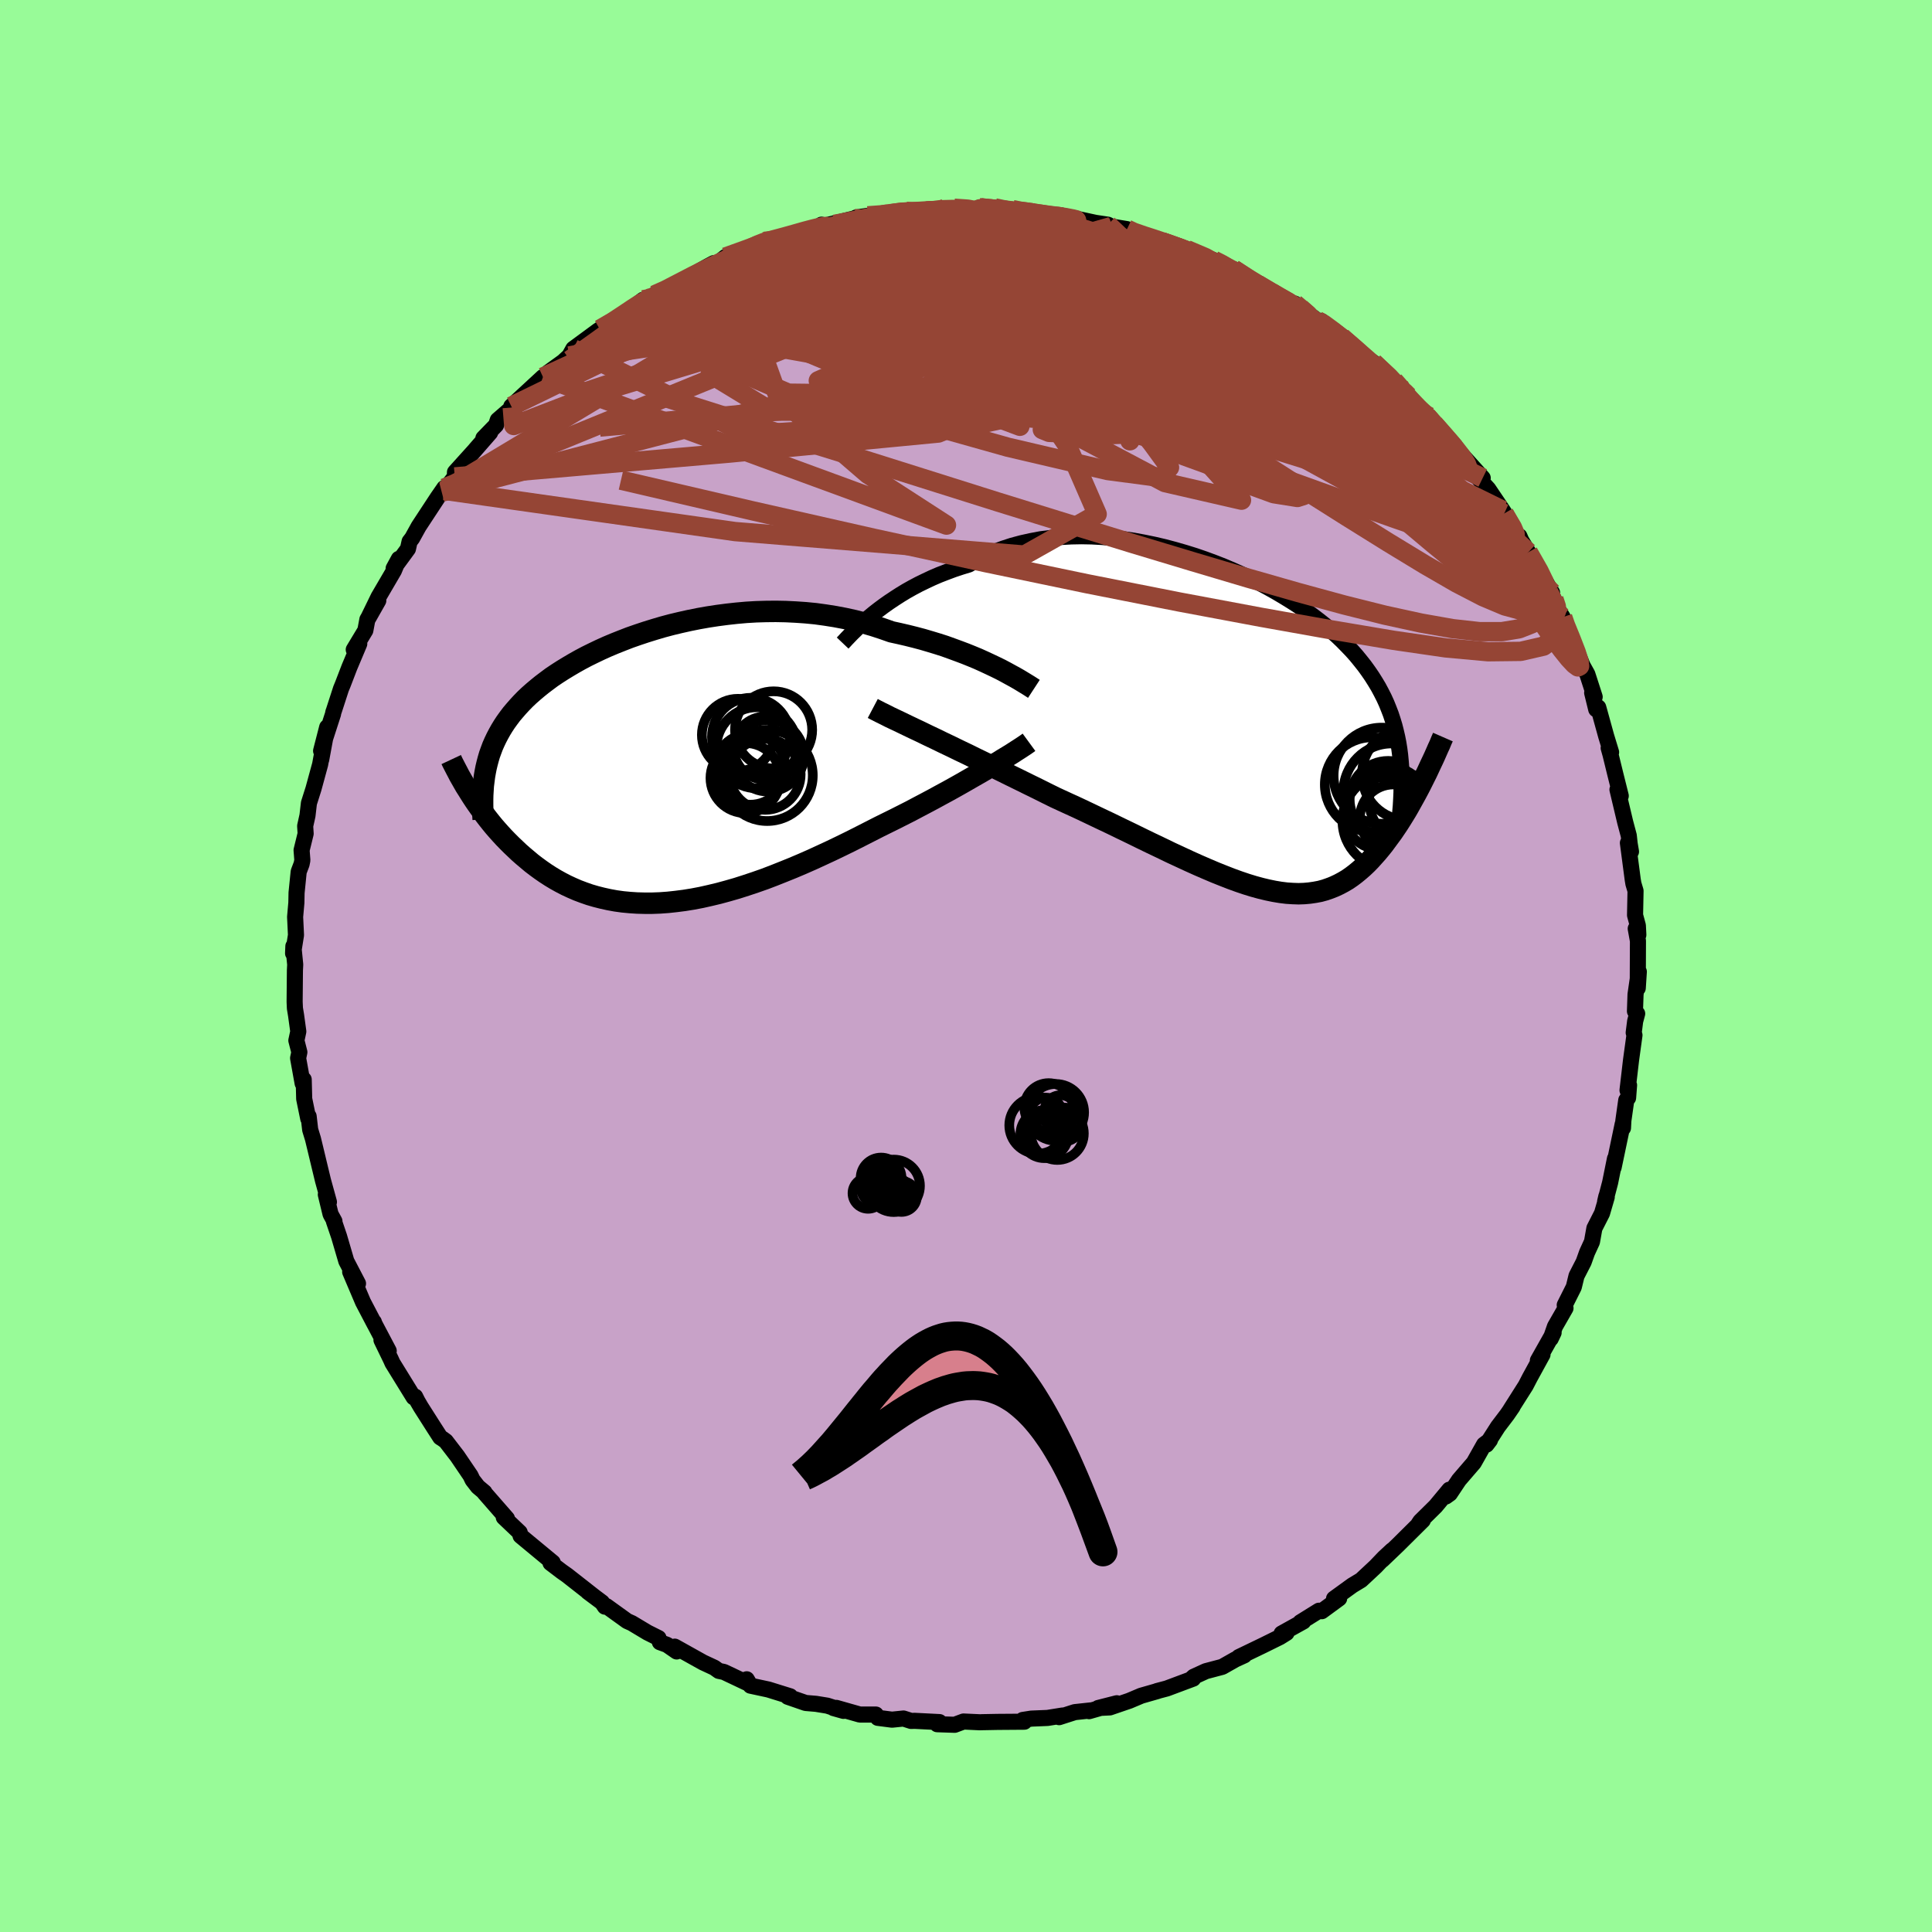 <svg viewBox="-100 -100 200 200" xmlns="http://www.w3.org/2000/svg" width="500" height="500" id="face-svg">
    <defs>
      <clipPath id="leftEyeClipPath">
        <polyline points="35.42,-10.29 34.85,-10.56 34.25,-10.84 33.63,-11.12 32.98,-11.39 32.31,-11.66 31.62,-11.92 30.91,-12.18 30.19,-12.44 29.44,-12.68 28.68,-12.91 27.9,-13.14 27.11,-13.35 26.31,-13.55 25.49,-13.74 24.67,-13.92 23.73,-14.25 22.78,-14.56 21.81,-14.84 20.83,-15.09 19.83,-15.31 18.83,-15.5 17.82,-15.66 16.8,-15.8 15.77,-15.9 14.75,-15.97 13.72,-16.02 12.7,-16.04 11.67,-16.03 10.65,-16 9.64,-15.94 8.63,-15.85 7.63,-15.74 6.64,-15.61 5.66,-15.46 4.7,-15.29 3.75,-15.1 2.81,-14.89 1.89,-14.67 0.99,-14.43 0.11,-14.17 -0.76,-13.9 -1.6,-13.62 -2.43,-13.33 -3.23,-13.02 -4.01,-12.71 -4.77,-12.39 -5.5,-12.06 -6.21,-11.72 -6.9,-11.38 -7.56,-11.03 -8.2,-10.67 -8.81,-10.31 -9.4,-9.95 -9.96,-9.59 -10.51,-9.22 -11.02,-8.84 -11.51,-8.47 -11.98,-8.09 -12.43,-7.71 -12.86,-7.33 -13.26,-6.95 -13.64,-6.56 -14,-6.17 -14.34,-5.78 -14.67,-5.39 -14.97,-4.99 -15.26,-4.59 -15.53,-4.18 -15.78,-3.77 -16.01,-3.36 -16.23,-2.94 -16.43,-2.52 -16.62,-2.09 -16.78,-1.66 -16.94,-1.22 -17.07,-0.78 -17.19,-0.33 -17.3,0.13 -17.39,0.59 -18.99,2.77 -18.75,3.15 -18.5,3.53 -18.24,3.91 -17.97,4.29 -17.69,4.68 -17.4,5.07 -17.1,5.46 -16.79,5.85 -16.47,6.24 -16.13,6.63 -15.79,7.01 -15.43,7.4 -15.06,7.78 -14.68,8.16 -14.29,8.53 -13.89,8.91 -13.47,9.28 -13.03,9.65 -12.59,10.02 -12.12,10.38 -11.64,10.73 -11.15,11.07 -10.64,11.4 -10.11,11.72 -9.57,12.02 -9.01,12.31 -8.43,12.58 -7.83,12.84 -7.22,13.07 -6.59,13.29 -5.94,13.48 -5.27,13.65 -4.59,13.8 -3.88,13.93 -3.16,14.03 -2.42,14.1 -1.67,14.15 -0.9,14.17 -0.11,14.17 0.7,14.14 1.53,14.08 2.36,13.99 3.22,13.88 4.09,13.74 4.98,13.57 5.87,13.37 6.79,13.15 7.71,12.9 8.65,12.63 9.59,12.33 10.55,12.01 11.52,11.67 12.49,11.3 13.47,10.91 14.46,10.51 15.45,10.09 16.45,9.65 17.45,9.19 18.44,8.73 19.44,8.25 20.44,7.76 21.43,7.26 22.41,6.76 23.39,6.26 24.22,5.85 25.03,5.45 25.84,5.04 26.65,4.63 27.44,4.21 28.22,3.8 28.99,3.39 29.74,2.98 30.48,2.58 31.2,2.18 31.91,1.78 32.59,1.39 33.25,1.01 33.9,0.64 34.51,0.28" />
      </clipPath>
      <clipPath id="rightEyeClipPath">
        <polyline points="-38.62,-11.86 -38.13,-12.24 -37.62,-12.62 -37.08,-13 -36.51,-13.38 -35.92,-13.76 -35.31,-14.13 -34.67,-14.49 -34.01,-14.84 -33.33,-15.17 -32.63,-15.5 -31.91,-15.81 -31.16,-16.1 -30.41,-16.38 -29.63,-16.64 -28.84,-16.88 -28,-17.35 -27.13,-17.78 -26.23,-18.17 -25.3,-18.52 -24.35,-18.83 -23.38,-19.09 -22.39,-19.31 -21.38,-19.5 -20.35,-19.63 -19.31,-19.73 -18.25,-19.79 -17.19,-19.81 -16.11,-19.79 -15.03,-19.73 -13.95,-19.64 -12.87,-19.51 -11.79,-19.35 -10.71,-19.15 -9.64,-18.93 -8.57,-18.68 -7.52,-18.4 -6.48,-18.1 -5.45,-17.78 -4.43,-17.43 -3.43,-17.06 -2.46,-16.68 -1.5,-16.27 -0.56,-15.85 0.35,-15.42 1.24,-14.98 2.11,-14.52 2.95,-14.05 3.76,-13.57 4.54,-13.09 5.3,-12.6 6.03,-12.1 6.73,-11.6 7.4,-11.09 8.04,-10.58 8.65,-10.06 9.23,-9.54 9.78,-9.02 10.3,-8.49 10.8,-7.97 11.27,-7.44 11.71,-6.9 12.13,-6.37 12.52,-5.83 12.89,-5.29 13.23,-4.75 13.56,-4.2 13.86,-3.64 14.14,-3.09 14.4,-2.52 14.63,-1.95 14.85,-1.38 15.04,-0.8 15.22,-0.21 15.37,0.38 15.51,0.98 15.63,1.59 15.73,2.21 15.81,2.83 15.87,3.46 18.36,5.1 18.14,5.54 17.92,5.98 17.69,6.42 17.45,6.87 17.2,7.32 16.95,7.77 16.7,8.22 16.44,8.67 16.17,9.11 15.89,9.56 15.61,10 15.32,10.43 15.03,10.86 14.72,11.28 14.41,11.7 14.1,12.12 13.77,12.53 13.43,12.94 13.08,13.33 12.73,13.72 12.36,14.1 11.98,14.46 11.59,14.8 11.19,15.13 10.78,15.44 10.36,15.73 9.92,15.99 9.47,16.23 9,16.45 8.52,16.64 8.03,16.81 7.52,16.95 6.99,17.05 6.44,17.13 5.88,17.18 5.3,17.2 4.7,17.18 4.08,17.14 3.43,17.06 2.77,16.95 2.09,16.81 1.38,16.64 0.65,16.44 -0.1,16.21 -0.87,15.95 -1.67,15.66 -2.49,15.34 -3.34,15 -4.21,14.63 -5.11,14.24 -6.02,13.83 -6.97,13.39 -7.94,12.94 -8.93,12.46 -9.94,11.98 -10.97,11.48 -12.03,10.96 -13.11,10.44 -14.2,9.91 -15.32,9.38 -16.45,8.84 -17.59,8.3 -18.75,7.77 -19.92,7.23 -20.83,6.78 -21.75,6.32 -22.67,5.87 -23.58,5.42 -24.5,4.97 -25.41,4.52 -26.31,4.08 -27.2,3.64 -28.09,3.21 -28.96,2.78 -29.82,2.37 -30.66,1.96 -31.48,1.57 -32.28,1.18 -33.06,0.81" />
      </clipPath>
      <filter id="fuzzy">
        <feTurbulence id="turbulence" baseFrequency="0.05" numOctaves="3" type="noise" result="noise" />
        <feDisplacementMap in="SourceGraphic" in2="noise" scale="2" />
      </filter>
      <linearGradient id="rainbowGradient" x1="0%" y1="0%" x2="100%" y2="0%">
        <stop offset="0%" style="stop-color: [object Object]; stop-opacity: 1" />
        <stop offset="50%" style="stop-color: [object Object]; stop-opacity: 1" />
        <stop offset="100%" style="stop-color: [object Object]; stop-opacity: 1" />
      </linearGradient>
    </defs>
    <rect x="-100" y="-100" width="100%" height="100%" fill="rgb(152, 251, 152)" />
    <polyline id="faceContour" points="69.54,2.29 69.65,0.59 69.31,2.94 69.25,4.68 69.48,4.93 69.27,5.72 69.12,6.9 69.2,7.16 68.85,9.7 68.48,12.86 68.64,12.34 68.54,13.65 68.35,13.89 68.05,16.01 68.01,16.77 67.98,16.37 67.04,20.86 67.18,19.95 66.68,22.42 66.16,24.4 66.29,23.84 66.33,23.92 65.84,25.6 65.05,27.15 64.8,28.55 64.29,29.66 63.94,30.64 63.2,32.08 62.92,33.23 61.98,35.1 62.06,35.42 60.97,37.32 60.53,38.58 60.83,37.95 59.2,40.84 59.68,40.22 58.37,42.61 57.94,43.44 56.78,45.27 56.36,45.93 56.59,45.61 56.02,46.44 55.07,47.69 53.88,49.55 54.24,49.08 53.63,49.54 52.57,51.42 51.03,53.21 50.09,54.62 49.67,54.92 50.04,54.21 48.61,55.93 47.03,57.49 46.85,57.76 47.29,57.38 44.71,59.94 43.09,61.49 44.11,60.48 43.27,61.26 42.41,62.16 40.9,63.57 39.99,64.12 38.1,65.49 38.63,65.47 36.83,66.79 36.54,66.74 34.61,67.94 34.92,67.85 32.67,69.1 33.18,69.04 32.49,69.47 30.73,70.34 28.24,71.54 28.81,71.36 27.87,71.79 26.53,72.55 24.83,73 23.58,73.57 23.28,73.84 23.52,73.77 20.79,74.79 19.77,75.06 19.85,75.05 18.14,75.54 16.91,76.06 14.89,76.75 13.69,76.81 15.61,76.32 12.74,77.14 12.92,77.06 11.26,77.24 9.64,77.76 10,77.59 8.44,77.84 6.76,77.91 5.87,78.05 6.04,78.23 3.27,78.25 1.68,78.28 1.46,78.29 -0.26,78.21 -1.17,78.55 -2.98,78.49 -2.75,78.27 -5.31,78.14 -5.69,78.15 -6.47,77.9 -7.66,78.02 -9.13,77.83 -9.33,77.49 -10.99,77.49 -13.42,76.8 -13.71,76.82 -12.68,77.11 -14.36,76.57 -15.53,76.38 -16.6,76.29 -18.45,75.65 -18.2,75.6 -20.45,74.9 -22.31,74.5 -22.7,73.84 -22.55,74.27 -25.06,73.08 -25.59,72.97 -26.05,72.64 -27.23,72.09 -30.15,70.46 -29.95,70.96 -30.95,70.27 -31.69,70 -31.83,69.57 -32.97,69 -34.59,68.03 -35.08,67.81 -37.23,66.26 -37.38,66.32 -37.68,65.88 -39.15,64.78 -38.43,65.32 -41.3,63.07 -41.84,62.69 -43.01,61.8 -42.78,61.75 -45.57,59.44 -46.11,58.99 -46.2,58.64 -47.85,57.07 -47.62,57.15 -47.52,57.2 -49.87,54.51 -49.85,54.48 -50.53,53.91 -51.08,53.2 -51.29,52.76 -52.66,50.74 -53.85,49.19 -54.18,48.95 -54.42,48.8 -55.11,47.73 -56.44,45.64 -56.79,45.04 -57.02,44.58 -57.18,44.65 -59.37,41.1 -59.54,40.72 -60.51,38.72 -59.76,39.84 -61.28,36.96 -61.3,36.85 -61.22,37.08 -62.42,34.79 -63.75,31.66 -63.17,32.51 -62.94,32.87 -64.15,30.55 -64.9,27.99 -65.44,26.4 -65.38,26.42 -65.78,25.69 -66.27,23.66 -65.95,24.43 -66.56,22.22 -66.98,20.48 -67.27,19.27 -67.6,17.9 -67.89,16.95 -68.05,15.56 -68.09,15.8 -68.51,13.75 -68.56,11.75 -68.67,12.15 -69.14,9.54 -69.01,8.92 -69.32,7.71 -69.12,6.78 -69.35,5.11 -69.47,4.38 -69.5,3.7 -69.47,0.44 -69.44,-0.15 -69.63,-2.05 -69.66,-1.31 -69.36,-3.2 -69.45,-5.08 -69.32,-6.55 -69.3,-7.58 -69.08,-9.76 -68.78,-10.55 -68.7,-10.95 -68.78,-11.99 -68.36,-13.7 -68.41,-14.49 -68.17,-15.57 -68.02,-16.86 -67.55,-18.34 -66.86,-20.87 -66.68,-21.85 -66.75,-21.36 -66.13,-24.72 -66.76,-22.27 -65.52,-26.1 -65.5,-26.26 -65.44,-26.42 -64.7,-28.7 -64.51,-29.16 -63.83,-30.93 -62.81,-33.35 -63.38,-32.75 -62.18,-34.74 -61.97,-35.87 -60.84,-37.83 -61.95,-35.87 -60.81,-38.21 -59.22,-40.93 -58.71,-42.15 -59.25,-41.16 -57.77,-43.18 -57.6,-43.94 -57.33,-44.29 -56.66,-45.5 -54.69,-48.5 -54.01,-49.48 -54.27,-49.05 -54,-49.24 -52.92,-50.63 -52.9,-51.12 -50.85,-53.39 -50.76,-53.5 -49.26,-55.22 -49.96,-54.64 -48.65,-55.99 -48.47,-56.52 -46.97,-57.82 -47.07,-57.94 -43.79,-60.97 -44.07,-60.49 -43.31,-61.38 -43.21,-61.47 -41.7,-62.56 -41.06,-63.15 -40.65,-63.89 -38.04,-65.81 -37.28,-65.98 -37.89,-65.91 -36.17,-66.89 -36.07,-66.93 -33.42,-68.97 -33.24,-68.86 -32.45,-69.39 -32.27,-69.46 -31.02,-69.88 -29.92,-70.67 -28.67,-71.33 -26.73,-72.43 -26.11,-72.76 -25.86,-72.62 -24.91,-73.39 -22.74,-74.08 -21,-74.97 -20.59,-75.03 -20.86,-75.02 -21.11,-74.76 -18.11,-75.55 -18.27,-75.73 -14.93,-76.48 -14.96,-76.74 -15.11,-76.52 -11.58,-77.38 -11.55,-77.38 -11.38,-77.48 -10.17,-77.66 -9.15,-77.57 -6.24,-78.21 -6.19,-78.19 -7.54,-77.9 -4.37,-78.09 -4.11,-78.11 -2.19,-78.42 -1.22,-78.44 1.04,-78.23 1.48,-78.51 1.37,-78.5 2.98,-78.48 3.96,-78.21 4.81,-78.3 5.48,-78.13 6.53,-78.03 8.94,-77.67 9.47,-77.74 9.89,-77.69 13.41,-76.93 14.69,-76.74 15.17,-76.47 15.03,-76.55 16.67,-76.28 16.64,-76.17 19.38,-75.13 19.52,-75.31 19.36,-75.38 20.29,-74.97 23.43,-73.87 22.85,-74.16 25.65,-73.06 26.89,-72.49 26.47,-72.61 26.78,-72.41 27.69,-72.14 30.15,-70.51 30.3,-70.54 31.6,-69.75 32.18,-69.34 34.18,-68.14 34.62,-68.11 34.04,-68.57 36.35,-66.83 36.8,-66.76 37.99,-65.7 39.86,-64.34 38.89,-65.11 41.14,-63.19 40.23,-63.7 42.19,-62.46 44.31,-60.58 45.79,-58.98 44.85,-60.04 45.17,-59.48 46.86,-57.68 47.23,-57.42 47.95,-56.87 48.82,-55.56 49.58,-54.95 51.51,-52.4 50.8,-53.54 50.85,-53.45 53.49,-50.52 52.98,-50.56 54.06,-49.39 55.56,-47.17 55.83,-46.74 55.71,-46.83 57.14,-44.45 57.29,-44.49 57.47,-44.07 58.21,-42.83 59.7,-40.29 60.67,-38.65 60.32,-38.68 60.86,-37.98 61.25,-36.96 61.77,-36.11 61.64,-36.08 62.99,-33.16 63.83,-31.09 64.32,-30.21 65.08,-27.86 64.82,-28.28 65.24,-26.57 65.45,-26.77 66.16,-24.2 66.27,-23.8 66.78,-22.13 66.53,-22.57 66.72,-21.89 67.21,-19.89 67.78,-17.61 67.44,-18.26 68.24,-14.89 68.61,-13.5 68.7,-12.67 68.84,-11.84 68.52,-12.74 69.02,-8.94 69.09,-8.52 69.31,-7.78 69.26,-5.26 69.55,-4.19 69.6,-3.22 69.33,-3.87 69.56,-2.6 69.54,2.29 69.65,0.59" fill="rgb(200, 162, 200)" stroke="black" stroke-width="1.667" stroke-linejoin="round" filter="url(#fuzzy)" />
    <g transform="translate(29.13 -24.68)">
      <polyline id="rightCountour" points="-38.62,-11.86 -38.13,-12.24 -37.62,-12.62 -37.08,-13 -36.51,-13.38 -35.92,-13.76 -35.31,-14.13 -34.67,-14.49 -34.01,-14.84 -33.33,-15.17 -32.63,-15.5 -31.91,-15.81 -31.16,-16.1 -30.41,-16.38 -29.63,-16.64 -28.84,-16.88 -28,-17.35 -27.13,-17.78 -26.23,-18.17 -25.3,-18.52 -24.35,-18.83 -23.38,-19.09 -22.39,-19.31 -21.38,-19.5 -20.35,-19.63 -19.31,-19.73 -18.25,-19.79 -17.19,-19.81 -16.11,-19.79 -15.03,-19.73 -13.95,-19.64 -12.87,-19.51 -11.79,-19.35 -10.71,-19.15 -9.64,-18.93 -8.57,-18.68 -7.52,-18.4 -6.48,-18.1 -5.45,-17.78 -4.43,-17.43 -3.43,-17.06 -2.46,-16.68 -1.5,-16.27 -0.56,-15.85 0.35,-15.42 1.24,-14.98 2.11,-14.52 2.95,-14.05 3.76,-13.57 4.54,-13.09 5.3,-12.6 6.03,-12.1 6.73,-11.6 7.4,-11.09 8.04,-10.58 8.65,-10.06 9.23,-9.54 9.78,-9.02 10.3,-8.49 10.8,-7.97 11.27,-7.44 11.71,-6.9 12.13,-6.37 12.52,-5.83 12.89,-5.29 13.23,-4.75 13.56,-4.2 13.86,-3.64 14.14,-3.09 14.4,-2.52 14.63,-1.95 14.85,-1.38 15.04,-0.8 15.22,-0.21 15.37,0.38 15.51,0.98 15.63,1.59 15.73,2.21 15.81,2.83 15.87,3.46 18.36,5.1 18.14,5.54 17.92,5.98 17.69,6.42 17.45,6.87 17.2,7.32 16.95,7.77 16.7,8.22 16.44,8.67 16.17,9.11 15.89,9.56 15.61,10 15.32,10.43 15.03,10.86 14.72,11.28 14.41,11.7 14.1,12.12 13.77,12.53 13.43,12.94 13.08,13.33 12.73,13.72 12.36,14.1 11.98,14.46 11.59,14.8 11.19,15.13 10.78,15.44 10.36,15.73 9.92,15.99 9.47,16.23 9,16.45 8.52,16.64 8.03,16.81 7.52,16.95 6.99,17.05 6.44,17.13 5.88,17.18 5.3,17.2 4.7,17.18 4.08,17.14 3.43,17.06 2.77,16.95 2.09,16.81 1.38,16.64 0.65,16.44 -0.1,16.21 -0.87,15.95 -1.67,15.66 -2.49,15.34 -3.34,15 -4.21,14.63 -5.11,14.24 -6.02,13.83 -6.97,13.39 -7.94,12.94 -8.93,12.46 -9.94,11.98 -10.97,11.48 -12.03,10.96 -13.11,10.44 -14.2,9.91 -15.32,9.38 -16.45,8.84 -17.59,8.3 -18.75,7.77 -19.92,7.23 -20.83,6.78 -21.75,6.32 -22.67,5.87 -23.58,5.42 -24.5,4.97 -25.41,4.52 -26.31,4.08 -27.2,3.64 -28.09,3.21 -28.96,2.78 -29.82,2.37 -30.66,1.96 -31.48,1.57 -32.28,1.18 -33.06,0.81" fill="white" stroke="white" stroke-width="0" stroke-linejoin="round" filter="url(#fuzzy)" />
    </g>
    <g transform="translate(-32.38 -20.67)">
      <polyline id="leftCountour" points="35.42,-10.29 34.85,-10.56 34.25,-10.84 33.63,-11.12 32.98,-11.39 32.31,-11.66 31.62,-11.92 30.91,-12.18 30.19,-12.44 29.44,-12.68 28.68,-12.91 27.9,-13.14 27.11,-13.35 26.31,-13.55 25.49,-13.74 24.67,-13.92 23.73,-14.25 22.78,-14.56 21.81,-14.84 20.83,-15.09 19.83,-15.31 18.83,-15.5 17.82,-15.66 16.8,-15.8 15.77,-15.9 14.75,-15.97 13.72,-16.02 12.7,-16.04 11.67,-16.03 10.65,-16 9.64,-15.94 8.63,-15.85 7.63,-15.74 6.64,-15.61 5.66,-15.46 4.7,-15.29 3.75,-15.1 2.81,-14.89 1.89,-14.67 0.99,-14.43 0.11,-14.17 -0.76,-13.9 -1.6,-13.62 -2.43,-13.33 -3.23,-13.02 -4.01,-12.71 -4.77,-12.39 -5.5,-12.06 -6.21,-11.72 -6.9,-11.38 -7.56,-11.03 -8.2,-10.67 -8.81,-10.31 -9.4,-9.95 -9.96,-9.59 -10.51,-9.22 -11.02,-8.84 -11.51,-8.47 -11.98,-8.09 -12.43,-7.71 -12.86,-7.33 -13.26,-6.95 -13.64,-6.56 -14,-6.17 -14.34,-5.78 -14.67,-5.39 -14.97,-4.99 -15.26,-4.59 -15.53,-4.18 -15.78,-3.77 -16.01,-3.36 -16.23,-2.94 -16.43,-2.52 -16.62,-2.09 -16.78,-1.66 -16.94,-1.22 -17.07,-0.78 -17.19,-0.33 -17.3,0.13 -17.39,0.59 -18.99,2.77 -18.75,3.15 -18.5,3.53 -18.24,3.91 -17.97,4.29 -17.69,4.68 -17.4,5.07 -17.1,5.46 -16.79,5.85 -16.47,6.24 -16.13,6.63 -15.79,7.01 -15.43,7.4 -15.06,7.78 -14.68,8.16 -14.29,8.53 -13.89,8.91 -13.47,9.28 -13.03,9.65 -12.59,10.02 -12.12,10.38 -11.64,10.73 -11.15,11.07 -10.64,11.4 -10.11,11.72 -9.57,12.02 -9.01,12.31 -8.43,12.58 -7.83,12.84 -7.22,13.07 -6.59,13.29 -5.94,13.48 -5.27,13.65 -4.59,13.8 -3.88,13.93 -3.16,14.03 -2.42,14.1 -1.67,14.15 -0.9,14.17 -0.11,14.17 0.7,14.14 1.53,14.08 2.36,13.99 3.22,13.88 4.09,13.74 4.98,13.57 5.87,13.37 6.79,13.15 7.71,12.9 8.65,12.63 9.59,12.33 10.55,12.01 11.52,11.67 12.49,11.3 13.47,10.91 14.46,10.51 15.45,10.09 16.45,9.65 17.45,9.19 18.44,8.73 19.44,8.25 20.44,7.76 21.43,7.26 22.41,6.76 23.39,6.26 24.22,5.85 25.03,5.45 25.84,5.04 26.65,4.63 27.44,4.21 28.22,3.8 28.99,3.39 29.74,2.98 30.48,2.58 31.2,2.18 31.91,1.78 32.59,1.39 33.25,1.01 33.9,0.64 34.51,0.28" fill="white" stroke="white" stroke-width="0" stroke-linejoin="round" filter="url(#fuzzy)" />
    </g>
    <g transform="translate(29.13 -24.68)">
      <polyline id="rightUpper" points="-41.9,-8.75 -41.71,-8.95 -41.49,-9.19 -41.23,-9.46 -40.95,-9.75 -40.63,-10.06 -40.29,-10.4 -39.91,-10.75 -39.51,-11.11 -39.08,-11.48 -38.62,-11.86 -38.13,-12.24 -37.62,-12.62 -37.08,-13 -36.51,-13.38 -35.92,-13.76 -35.31,-14.13 -34.67,-14.49 -34.01,-14.84 -33.33,-15.17 -32.63,-15.5 -31.91,-15.81 -31.16,-16.1 -30.41,-16.38 -29.63,-16.64 -28.84,-16.88 -28,-17.35 -27.13,-17.78 -26.23,-18.17 -25.3,-18.52 -24.35,-18.83 -23.38,-19.09 -22.39,-19.31 -21.38,-19.5 -20.35,-19.63 -19.31,-19.73 -18.25,-19.79 -17.19,-19.81 -16.11,-19.79 -15.03,-19.73 -13.95,-19.64 -12.87,-19.51 -11.79,-19.35 -10.71,-19.15 -9.64,-18.93 -8.57,-18.68 -7.52,-18.4 -6.48,-18.1 -5.45,-17.78 -4.43,-17.43 -3.43,-17.06 -2.46,-16.68 -1.5,-16.27 -0.56,-15.85 0.35,-15.42 1.24,-14.98 2.11,-14.52 2.95,-14.05 3.76,-13.57 4.54,-13.09 5.3,-12.6 6.03,-12.1 6.73,-11.6 7.4,-11.09 8.04,-10.58 8.65,-10.06 9.23,-9.54 9.78,-9.02 10.3,-8.49 10.8,-7.97 11.27,-7.44 11.71,-6.9 12.13,-6.37 12.52,-5.83 12.89,-5.29 13.23,-4.75 13.56,-4.2 13.86,-3.64 14.14,-3.09 14.4,-2.52 14.63,-1.95 14.85,-1.38 15.04,-0.8 15.22,-0.21 15.37,0.38 15.51,0.98 15.63,1.59 15.73,2.21 15.81,2.83 15.87,3.46 15.92,4.1 15.95,4.74 15.96,5.39 15.96,6.06 15.95,6.72 15.92,7.4 15.88,8.09 15.82,8.78 15.75,9.48 15.67,10.19" fill="none" stroke="black" stroke-width="1.667" stroke-linejoin="round" filter="url(#fuzzy)" />
      <polyline id="rightLower" points="-38.78,-1.98 -38.42,-1.79 -38.01,-1.58 -37.54,-1.35 -37.03,-1.09 -36.46,-0.82 -35.85,-0.53 -35.21,-0.22 -34.52,0.11 -33.8,0.45 -33.06,0.81 -32.28,1.18 -31.48,1.57 -30.66,1.96 -29.82,2.37 -28.96,2.78 -28.09,3.21 -27.2,3.64 -26.31,4.08 -25.41,4.52 -24.5,4.97 -23.58,5.42 -22.67,5.87 -21.75,6.32 -20.83,6.78 -19.92,7.23 -18.75,7.77 -17.59,8.3 -16.45,8.84 -15.32,9.38 -14.2,9.91 -13.11,10.44 -12.03,10.96 -10.97,11.48 -9.94,11.98 -8.93,12.46 -7.94,12.94 -6.97,13.39 -6.02,13.83 -5.11,14.24 -4.21,14.63 -3.34,15 -2.49,15.34 -1.67,15.66 -0.87,15.95 -0.1,16.21 0.65,16.44 1.38,16.64 2.09,16.81 2.77,16.95 3.43,17.06 4.08,17.14 4.7,17.18 5.3,17.2 5.88,17.18 6.44,17.13 6.99,17.05 7.52,16.95 8.03,16.81 8.52,16.64 9,16.45 9.47,16.23 9.92,15.99 10.36,15.73 10.78,15.44 11.19,15.13 11.59,14.8 11.98,14.46 12.36,14.1 12.73,13.72 13.08,13.33 13.43,12.94 13.77,12.53 14.1,12.12 14.41,11.7 14.72,11.28 15.03,10.86 15.32,10.43 15.61,10 15.89,9.56 16.17,9.11 16.44,8.67 16.7,8.22 16.95,7.77 17.2,7.32 17.45,6.87 17.69,6.42 17.92,5.98 18.14,5.54 18.36,5.1 18.58,4.66 18.78,4.23 18.98,3.8 19.18,3.38 19.37,2.97 19.55,2.56 19.73,2.15 19.91,1.76 20.07,1.37 20.24,0.98" fill="none" stroke="black" stroke-width="2.222" stroke-linejoin="round" filter="url(#fuzzy)" />
      <circle r="4.984" cx="14.928" cy="6.628" stroke="black" fill="none" stroke-width="1.0" filter="url(#fuzzy)" clip-path="url(#rightEyeClipPath)" /><circle r="3.478" cx="15.123" cy="9.363" stroke="black" fill="none" stroke-width="1.0" filter="url(#fuzzy)" clip-path="url(#rightEyeClipPath)" /><circle r="3.714" cx="13.748" cy="8.913" stroke="black" fill="none" stroke-width="1.0" filter="url(#fuzzy)" clip-path="url(#rightEyeClipPath)" /><circle r="4.362" cx="16.958" cy="7.538" stroke="black" fill="none" stroke-width="1.0" filter="url(#fuzzy)" clip-path="url(#rightEyeClipPath)" /><circle r="4.98" cx="14.823" cy="9.668" stroke="black" fill="none" stroke-width="1.0" filter="url(#fuzzy)" clip-path="url(#rightEyeClipPath)" /><circle r="3.98" cx="14.568" cy="7.428" stroke="black" fill="none" stroke-width="1.0" filter="url(#fuzzy)" clip-path="url(#rightEyeClipPath)" /><circle r="4.974" cx="13.898" cy="4.978" stroke="black" fill="none" stroke-width="1.0" filter="url(#fuzzy)" clip-path="url(#rightEyeClipPath)" /><circle r="4.892" cx="12.908" cy="5.898" stroke="black" fill="none" stroke-width="1.0" filter="url(#fuzzy)" clip-path="url(#rightEyeClipPath)" /><circle r="3.486" cx="13.943" cy="7.743" stroke="black" fill="none" stroke-width="1.0" filter="url(#fuzzy)" clip-path="url(#rightEyeClipPath)" /><circle r="4.752" cx="16.613" cy="4.843" stroke="black" fill="none" stroke-width="1.0" filter="url(#fuzzy)" clip-path="url(#rightEyeClipPath)" />
      </g>
    <g transform="translate(-32.38 -20.67)">
      <polyline id="leftUpper" points="39.41,-8.02 39.18,-8.17 38.9,-8.35 38.59,-8.54 38.23,-8.76 37.85,-8.99 37.43,-9.23 36.97,-9.48 36.48,-9.75 35.97,-10.02 35.42,-10.29 34.85,-10.56 34.25,-10.84 33.63,-11.12 32.98,-11.39 32.31,-11.66 31.62,-11.92 30.91,-12.18 30.19,-12.44 29.44,-12.68 28.68,-12.91 27.9,-13.14 27.11,-13.35 26.31,-13.55 25.49,-13.74 24.67,-13.92 23.73,-14.25 22.78,-14.56 21.81,-14.84 20.83,-15.09 19.83,-15.31 18.83,-15.5 17.82,-15.66 16.8,-15.8 15.77,-15.9 14.75,-15.97 13.72,-16.02 12.7,-16.04 11.67,-16.03 10.65,-16 9.64,-15.94 8.63,-15.85 7.63,-15.74 6.64,-15.61 5.66,-15.46 4.7,-15.29 3.75,-15.1 2.81,-14.89 1.89,-14.67 0.99,-14.43 0.11,-14.17 -0.76,-13.9 -1.6,-13.62 -2.43,-13.33 -3.23,-13.02 -4.01,-12.71 -4.77,-12.39 -5.5,-12.06 -6.21,-11.72 -6.9,-11.38 -7.56,-11.03 -8.2,-10.67 -8.81,-10.31 -9.4,-9.95 -9.96,-9.59 -10.51,-9.22 -11.02,-8.84 -11.51,-8.47 -11.98,-8.09 -12.43,-7.71 -12.86,-7.33 -13.26,-6.95 -13.64,-6.56 -14,-6.17 -14.34,-5.78 -14.67,-5.39 -14.97,-4.99 -15.26,-4.59 -15.53,-4.18 -15.78,-3.77 -16.01,-3.36 -16.23,-2.94 -16.43,-2.52 -16.62,-2.09 -16.78,-1.66 -16.94,-1.22 -17.07,-0.78 -17.19,-0.33 -17.3,0.13 -17.39,0.59 -17.47,1.05 -17.53,1.52 -17.59,2 -17.62,2.48 -17.65,2.97 -17.66,3.47 -17.66,3.97 -17.65,4.47 -17.63,4.98 -17.6,5.5" fill="none" stroke="black" stroke-width="2.222" stroke-linejoin="round" filter="url(#fuzzy)" />
      <polyline id="leftLower" points="38.9,-2.49 38.64,-2.3 38.33,-2.09 37.98,-1.86 37.59,-1.61 37.16,-1.33 36.69,-1.04 36.19,-0.74 35.66,-0.41 35.1,-0.07 34.51,0.28 33.9,0.64 33.25,1.01 32.59,1.39 31.91,1.78 31.2,2.18 30.48,2.58 29.74,2.98 28.99,3.39 28.22,3.8 27.44,4.21 26.65,4.63 25.84,5.04 25.03,5.45 24.22,5.85 23.39,6.26 22.41,6.76 21.43,7.26 20.44,7.76 19.44,8.25 18.44,8.73 17.45,9.19 16.45,9.65 15.45,10.09 14.46,10.51 13.47,10.91 12.49,11.3 11.52,11.67 10.55,12.01 9.59,12.33 8.65,12.63 7.71,12.9 6.79,13.15 5.87,13.37 4.98,13.57 4.09,13.74 3.22,13.88 2.36,13.99 1.53,14.08 0.7,14.14 -0.11,14.17 -0.9,14.17 -1.67,14.15 -2.42,14.1 -3.16,14.03 -3.88,13.93 -4.59,13.8 -5.27,13.65 -5.94,13.48 -6.59,13.29 -7.22,13.07 -7.83,12.84 -8.43,12.58 -9.01,12.31 -9.57,12.02 -10.11,11.72 -10.64,11.4 -11.15,11.07 -11.64,10.73 -12.12,10.38 -12.59,10.02 -13.03,9.65 -13.47,9.28 -13.89,8.91 -14.29,8.53 -14.68,8.16 -15.06,7.78 -15.43,7.4 -15.79,7.01 -16.13,6.63 -16.47,6.24 -16.79,5.85 -17.1,5.46 -17.4,5.07 -17.69,4.68 -17.97,4.29 -18.24,3.91 -18.5,3.53 -18.75,3.15 -18.99,2.77 -19.22,2.4 -19.45,2.04 -19.66,1.67 -19.86,1.32 -20.06,0.97 -20.24,0.62 -20.42,0.28 -20.59,-0.05 -20.76,-0.38 -20.91,-0.7" fill="none" stroke="black" stroke-width="2.222" stroke-linejoin="round" filter="url(#fuzzy)" />
      <circle r="3.626" cx="9.553" cy="1.213" stroke="black" fill="none" stroke-width="1.0" filter="url(#fuzzy)" clip-path="url(#leftEyeClipPath)" /><circle r="3.994" cx="12.463" cy="-3.772" stroke="black" fill="none" stroke-width="1.0" filter="url(#fuzzy)" clip-path="url(#leftEyeClipPath)" /><circle r="4.72" cx="11.798" cy="0.943" stroke="black" fill="none" stroke-width="1.0" filter="url(#fuzzy)" clip-path="url(#leftEyeClipPath)" /><circle r="3.74" cx="8.778" cy="-3.252" stroke="black" fill="none" stroke-width="1.0" filter="url(#fuzzy)" clip-path="url(#leftEyeClipPath)" /><circle r="4.196" cx="10.738" cy="-1.922" stroke="black" fill="none" stroke-width="1.0" filter="url(#fuzzy)" clip-path="url(#leftEyeClipPath)" /><circle r="3.68" cx="10.048" cy="0.293" stroke="black" fill="none" stroke-width="1.0" filter="url(#fuzzy)" clip-path="url(#leftEyeClipPath)" /><circle r="4.044" cx="10.128" cy="-3.052" stroke="black" fill="none" stroke-width="1.0" filter="url(#fuzzy)" clip-path="url(#leftEyeClipPath)" /><circle r="3.706" cx="11.888" cy="-1.092" stroke="black" fill="none" stroke-width="1.0" filter="url(#fuzzy)" clip-path="url(#leftEyeClipPath)" /><circle r="3.274" cx="11.613" cy="-1.882" stroke="black" fill="none" stroke-width="1.0" filter="url(#fuzzy)" clip-path="url(#leftEyeClipPath)" /><circle r="3.676" cx="11.588" cy="0.828" stroke="black" fill="none" stroke-width="1.0" filter="url(#fuzzy)" clip-path="url(#leftEyeClipPath)" />
    </g>
    <g id="hairs">
      <polyline points="20.29,-74.97 22.36,-74.24 23.85,-73.66 25.21,-73.07 26.43,-72.49 27.51,-71.94 28.56,-71.38 29.61,-70.8 30.64,-70.23 31.58,-69.71 32.38,-69.27 32.97,-68.94 33.33,-68.75 33.39,-68.71 33.13,-68.86 32.54,-69.2 31.6,-69.74 30.18,-70.58" fill="none" stroke="rgb(149, 69, 53)" stroke-width="2" stroke-linejoin="round" filter="url(#fuzzy)" /><polyline points="-20.86,-75.02 -20.14,-75.08 -18.56,-75.43 -16.74,-75.85 -14.9,-76.26 -13.11,-76.63 -11.36,-76.97 -9.69,-77.26 -8.13,-77.52 -6.71,-77.74 -5.47,-77.92 -4.47,-78.06 -3.84,-78.16 -3.72,-78.2 -4.08,-78.16" fill="none" stroke="rgb(149, 69, 53)" stroke-width="2" stroke-linejoin="round" filter="url(#fuzzy)" /><polyline points="-32.27,-69.46 -31.06,-70 -29.73,-70.69 -28.34,-71.41 -26.99,-72.09 -25.73,-72.69 -24.54,-73.24 -23.41,-73.73 -22.4,-74.18 -21.57,-74.54 -20.97,-74.79 -20.58,-74.95 -20.36,-75.02 -20.3,-75.02 -20.47,-74.92 -21.01,-74.67 -22,-74.25 -23.36,-73.69 -24.92,-73.09" fill="none" stroke="rgb(149, 69, 53)" stroke-width="2" stroke-linejoin="round" filter="url(#fuzzy)" /><polyline points="38.89,-65.11 40.28,-63.86 41.37,-62.88 42.65,-61.73 43.97,-60.49 45.16,-59.33 46.18,-58.29 47.07,-57.35 47.9,-56.47 48.66,-55.68 49.33,-54.98 49.87,-54.42 50.27,-54.01 50.47,-53.8 50.42,-53.86 50.08,-54.26 49.43,-55.01 48.47,-56.1" fill="none" stroke="rgb(149, 69, 53)" stroke-width="2" stroke-linejoin="round" filter="url(#fuzzy)" /><polyline points="60.32,-38.68 60.65,-38.04 60.63,-37.56 60.32,-37.2 59.73,-36.9 58.82,-36.72 57.53,-36.8 55.79,-37.27 53.54,-38.22 50.78,-39.65 47.51,-41.54 43.71,-43.85 39.36,-46.56 34.41,-49.69 28.83,-53.27 22.61,-57.3 15.82,-61.77 8.6,-66.7 1.22,-72.13" fill="none" stroke="rgb(149, 69, 53)" stroke-width="2" stroke-linejoin="round" filter="url(#fuzzy)" /><polyline points="37.99,-65.7 39.06,-64.91 39.68,-64.41 40.31,-63.87 41.01,-63.25 41.72,-62.63 42.31,-62.08 42.64,-61.71 42.67,-61.55 42.39,-61.62 41.82,-61.89 40.97,-62.36 39.8,-63.07 38.29,-64.02 36.42,-65.25 34.22,-66.76 31.75,-68.55 29,-70.63" fill="none" stroke="rgb(149, 69, 53)" stroke-width="2" stroke-linejoin="round" filter="url(#fuzzy)" /><polyline points="34.04,-68.57 35.43,-67.39 35.81,-66.57 35.46,-65.85 34.4,-65.19 32.63,-64.55 30.19,-63.88 27.1,-63.15 23.36,-62.36 18.89,-61.56 13.59,-60.8 7.35,-60.08 0.15,-59.35 -8,-58.56 -17.07,-57.67 -27.03,-56.75 -37.92,-55.79" fill="none" stroke="rgb(149, 69, 53)" stroke-width="2" stroke-linejoin="round" filter="url(#fuzzy)" /><polyline points="-4.11,-78.11 -2.56,-78.29 -1.35,-78.32 -0.49,-78.28 0.04,-78.19 0.29,-78.04 0.32,-77.82 0.15,-77.51 -0.21,-77.12 -0.78,-76.66 -1.58,-76.12 -2.65,-75.49 -4.03,-74.75 -5.77,-73.92 -7.92,-72.98 -10.53,-71.94 -13.67,-70.8 -17.37,-69.53 -21.64,-68.1 -26.42,-66.49 -31.66,-64.75 -37.35,-62.98" fill="none" stroke="rgb(149, 69, 53)" stroke-width="2" stroke-linejoin="round" filter="url(#fuzzy)" /><polyline points="61.77,-36.11 62.06,-35.27 62.66,-33.8 63.17,-32.48 63.47,-31.54 63.52,-31.05 63.35,-30.96 62.98,-31.23 62.42,-31.83 61.65,-32.79 60.65,-34.14 59.4,-35.92 57.89,-38.15 56.13,-40.8 54.16,-43.85 51.97,-47.31 49.49,-51.33 46.4,-56.21" fill="none" stroke="rgb(149, 69, 53)" stroke-width="2" stroke-linejoin="round" filter="url(#fuzzy)" /><polyline points="-9.15,-77.57 -7.38,-77.94 -6.67,-78.04 -6.1,-78.06 -5.43,-78.07 -4.71,-78.08 -4.1,-78.07 -3.74,-78.01 -3.71,-77.89 -4.08,-77.72 -4.83,-77.48 -5.95,-77.18 -7.39,-76.83 -9.19,-76.4 -11.47,-75.87 -14.34,-75.18 -17.85,-74.34 -21.89,-73.44" fill="none" stroke="rgb(149, 69, 53)" stroke-width="2" stroke-linejoin="round" filter="url(#fuzzy)" /><polyline points="-36.07,-66.93 -34.17,-68.2 -32.82,-68.77 -31.43,-69.12 -29.79,-69.45 -27.83,-69.82 -25.58,-70.23 -23.12,-70.65 -20.5,-71.05 -17.77,-71.42 -14.94,-71.74 -12.05,-72.02 -9.09,-72.26 -6.12,-72.46 -3.17,-72.61 -0.25,-72.72 2.65,-72.83 5.54,-72.96 8.42,-73.11 11.29,-73.27 14.13,-73.41 16.94,-73.47 19.63,-73.5 21.84,-73.65" fill="none" stroke="rgb(149, 69, 53)" stroke-width="2" stroke-linejoin="round" filter="url(#fuzzy)" /><polyline points="36.35,-66.83 37.03,-66.44 37.89,-65.81 38.63,-65.22 39.21,-64.72 39.68,-64.27 40.08,-63.85 40.38,-63.47 40.51,-63.2 40.37,-63.1 39.9,-63.21 39.06,-63.54 37.88,-64.08 36.36,-64.8 34.52,-65.72 32.38,-66.83 29.9,-68.16 27.01,-69.77 23.58,-71.74 19.6,-74.06" fill="none" stroke="rgb(149, 69, 53)" stroke-width="2" stroke-linejoin="round" filter="url(#fuzzy)" /><polyline points="-24.91,-73.39 -23.05,-74.06 -21.71,-74.55 -20.74,-74.86 -19.82,-75.1 -18.75,-75.36 -17.49,-75.66 -16.12,-76 -14.74,-76.34 -13.42,-76.67 -12.23,-76.96 -11.18,-77.2 -10.29,-77.41 -9.54,-77.57 -8.93,-77.69 -8.49,-77.78 -8.25,-77.82 -8.25,-77.82 -8.5,-77.77 -8.99,-77.68 -9.72,-77.53 -10.73,-77.33 -12.08,-77.07 -13.6,-76.78" fill="none" stroke="rgb(149, 69, 53)" stroke-width="2" stroke-linejoin="round" filter="url(#fuzzy)" /><polyline points="-6.24,-78.21 -6.23,-78.13 -5.61,-78.05 -4.36,-78.03 -2.77,-78.04 -1.06,-78.06 0.64,-78.06 2.21,-78.05 3.61,-78.03 4.76,-78 5.67,-77.98 6.31,-77.97 6.68,-77.97 6.77,-77.98 6.55,-78.01 6.02,-78.08 5.17,-78.17" fill="none" stroke="rgb(149, 69, 53)" stroke-width="2" stroke-linejoin="round" filter="url(#fuzzy)" /><polyline points="-10.17,-77.66 -8.8,-77.76 -7.56,-77.92 -6.66,-78.02 -5.84,-78.08 -4.94,-78.12 -3.99,-78.18 -3.05,-78.22 -2.21,-78.26 -1.56,-78.27 -1.14,-78.25 -0.94,-78.2 -0.97,-78.1 -1.22,-77.97 -1.68,-77.79 -2.38,-77.57 -3.33,-77.31 -4.59,-76.99 -6.16,-76.64 -8.06,-76.25 -10.25,-75.86 -12.68,-75.51 -15.39,-75.19 -18.59,-74.81" fill="none" stroke="rgb(149, 69, 53)" stroke-width="2" stroke-linejoin="round" filter="url(#fuzzy)" /><polyline points="-11.58,-77.38 -11.25,-77.35 -10.23,-77.23 -8.59,-77.02 -6.53,-76.72 -4.24,-76.31 -1.81,-75.78 0.78,-75.15 3.57,-74.45 6.56,-73.69 9.71,-72.89 12.97,-72.05 16.25,-71.15 19.52,-70.21 22.73,-69.25 25.86,-68.3 28.84,-67.43 31.62,-66.67 34.27,-65.98 36.86,-65.31" fill="none" stroke="rgb(149, 69, 53)" stroke-width="2" stroke-linejoin="round" filter="url(#fuzzy)" /><polyline points="1.37,-78.5 2.54,-78.4 3.14,-78.22 3.3,-77.97 3.1,-77.62 2.53,-77.15 1.54,-76.58 0.06,-75.9 -1.99,-75.08 -4.7,-74.11 -8.21,-72.99 -12.63,-71.7 -17.95,-70.28 -24.01,-68.79 -30.66,-67.3" fill="none" stroke="rgb(149, 69, 53)" stroke-width="2" stroke-linejoin="round" filter="url(#fuzzy)" /><polyline points="-36.17,-66.89 -35.21,-67.39 -33.52,-68.06 -31.59,-68.54 -29.4,-68.88 -26.88,-69.17 -23.96,-69.47 -20.68,-69.79 -17.09,-70.11 -13.3,-70.42 -9.36,-70.69 -5.28,-70.9 -1.07,-71.07 3.25,-71.18 7.6,-71.26 11.9,-71.29 16.1,-71.31 20.25,-71.34 24.31,-71.49" fill="none" stroke="rgb(149, 69, 53)" stroke-width="2" stroke-linejoin="round" filter="url(#fuzzy)" /><polyline points="-18.11,-75.55 -17.15,-75.8 -15.25,-76 -13.01,-76.05 -10.44,-75.97 -7.56,-75.8 -4.43,-75.55 -1.08,-75.22 2.48,-74.81 6.24,-74.35 10.09,-73.85 13.93,-73.33 17.67,-72.82 21.37,-72.34 24.92,-71.98" fill="none" stroke="rgb(149, 69, 53)" stroke-width="2" stroke-linejoin="round" filter="url(#fuzzy)" /><polyline points="60.32,-38.68 60.64,-37.99 60.59,-37.38 60.22,-36.77 59.58,-36.11 58.61,-35.44 57.27,-34.91 55.47,-34.61 53.18,-34.61 50.39,-34.92 47.11,-35.5 43.35,-36.32 39.12,-37.38 34.42,-38.66 29.21,-40.15 23.49,-41.85 17.25,-43.73 10.51,-45.8 3.25,-48.05 -4.55,-50.51 -12.96,-53.16 -22.04,-55.97 -31.7,-59.03" fill="none" stroke="rgb(149, 69, 53)" stroke-width="2" stroke-linejoin="round" filter="url(#fuzzy)" /><polyline points="55.71,-46.83 56.57,-45.38 56.84,-44.74 56.87,-44.24 56.73,-43.76 56.34,-43.43 55.6,-43.39 54.44,-43.72 52.85,-44.41 50.84,-45.41 48.43,-46.65 45.64,-48.12 42.44,-49.84 38.82,-51.86 34.74,-54.27 30.15,-57.14 25.04,-60.51 19.44,-64.36 13.37,-68.61 6.68,-73.26" fill="none" stroke="rgb(149, 69, 53)" stroke-width="2" stroke-linejoin="round" filter="url(#fuzzy)" /><polyline points="27.69,-72.14 29.45,-70.98 30.8,-70.07 32.18,-69.11 33.65,-68.06 35.14,-66.99 36.63,-65.91 38.1,-64.82 39.57,-63.69 41.01,-62.55 42.37,-61.47 43.55,-60.52 44.48,-59.78 45.16,-59.26 45.6,-58.92 45.72,-58.85" fill="none" stroke="rgb(149, 69, 53)" stroke-width="2" stroke-linejoin="round" filter="url(#fuzzy)" /><polyline points="16.67,-76.28 17.35,-75.96 18.36,-75.61 19.23,-75.33 20.07,-75.05 20.98,-74.74 21.92,-74.4 22.79,-74.06 23.52,-73.76 24.03,-73.51 24.31,-73.32 24.38,-73.17 24.24,-73.07 23.88,-73.01 23.27,-73.01 22.39,-73.09 21.2,-73.27 19.71,-73.55 17.89,-73.95 15.77,-74.45 13.34,-75.05 10.61,-75.73 7.61,-76.5 4.43,-77.34" fill="none" stroke="rgb(149, 69, 53)" stroke-width="2" stroke-linejoin="round" filter="url(#fuzzy)" /><polyline points="-6.19,-78.19 -6.14,-78.05 -4.93,-78.06 -3.44,-78.1 -1.88,-78.14 -0.36,-78.16 1.08,-78.15 2.4,-78.12 3.63,-78.07 4.78,-78 5.86,-77.92 6.87,-77.83 7.79,-77.75 8.58,-77.68 9.19,-77.62 9.58,-77.59 9.72,-77.57 9.58,-77.58 9.12,-77.62 8.32,-77.7 7.18,-77.83 5.71,-78.01 3.84,-78.25" fill="none" stroke="rgb(149, 69, 53)" stroke-width="2" stroke-linejoin="round" filter="url(#fuzzy)" /><polyline points="42.19,-62.46 43.74,-60.98 44.35,-60.2 44.43,-59.78 44.27,-59.43 43.96,-59.08 43.46,-58.74 42.72,-58.44 41.71,-58.21 40.37,-58.07 38.67,-58.05 36.6,-58.14 34.16,-58.34 31.35,-58.64 28.18,-59.04 24.63,-59.56 20.65,-60.23 16.19,-61.05 11.2,-62.02 5.68,-63.15 -0.33,-64.44 -6.81,-65.89 -13.81,-67.44 -21.5,-69" fill="none" stroke="rgb(149, 69, 53)" stroke-width="2" stroke-linejoin="round" filter="url(#fuzzy)" /><polyline points="44.85,-60.04 45.3,-59.28 45.51,-58.53 45.25,-57.98 44.49,-57.58 43.23,-57.28 41.41,-57.12 38.97,-57.12 35.89,-57.3 32.17,-57.63 27.8,-58.07 22.75,-58.61 16.95,-59.29 10.37,-60.15 3.01,-61.25 -5.11,-62.65 -13.92,-64.38 -23.37,-66.45" fill="none" stroke="rgb(149, 69, 53)" stroke-width="2" stroke-linejoin="round" filter="url(#fuzzy)" /><polyline points="22.85,-74.16 24.78,-73.34 25.57,-72.88 25.74,-72.55 25.66,-72.2 25.44,-71.77 25.02,-71.27 24.32,-70.75 23.26,-70.24 21.8,-69.74 19.9,-69.28 17.58,-68.83 14.82,-68.4 11.63,-67.96 7.99,-67.49 3.85,-67 -0.81,-66.5 -6.02,-66.02 -11.77,-65.57 -18.07,-65.15 -25.02,-64.64 -32.77,-63.92" fill="none" stroke="rgb(149, 69, 53)" stroke-width="2" stroke-linejoin="round" filter="url(#fuzzy)" /><polyline points="58.21,-42.83 59.32,-40.88 59.86,-39.77 60.05,-39.16 60.05,-38.8 59.93,-38.54 59.7,-38.33 59.35,-38.16 58.86,-38.09 58.16,-38.2 57.21,-38.6 55.99,-39.34 54.48,-40.45 52.67,-41.92 50.56,-43.74 48.12,-45.9 45.32,-48.43 42.16,-51.32 38.66,-54.57 34.88,-58.16 30.84,-62.05 26.46,-66.32 21.6,-71.08" fill="none" stroke="rgb(149, 69, 53)" stroke-width="2" stroke-linejoin="round" filter="url(#fuzzy)" /><polyline points="27.69,-72.14 29.34,-71.08 30.34,-70.47 31.13,-69.98 31.79,-69.57 32.27,-69.24 32.56,-69.01 32.65,-68.85 32.54,-68.74 32.23,-68.7 31.63,-68.74 30.69,-68.92 29.33,-69.26 27.55,-69.75 25.36,-70.39 22.77,-71.18 19.76,-72.14 16.29,-73.32 12.32,-74.78 7.88,-76.51" fill="none" stroke="rgb(149, 69, 53)" stroke-width="2" stroke-linejoin="round" filter="url(#fuzzy)" /><polyline points="44.31,-60.58 44.96,-59.84 44.96,-59.69 44.83,-59.58 44.57,-59.49 44.08,-59.53 43.26,-59.76 42.04,-60.24 40.36,-61.01 38.15,-62.13 35.37,-63.65 32.04,-65.55 28.14,-67.8 23.51,-70.46 17.68,-73.7" fill="none" stroke="rgb(149, 69, 53)" stroke-width="2" stroke-linejoin="round" filter="url(#fuzzy)" /><polyline points="1.48,-78.51 2.04,-78.42 3.38,-78.16 5.07,-77.77 7.01,-77.29 9.17,-76.73 11.52,-76.11 13.99,-75.46 16.53,-74.77 19.08,-74.05 21.55,-73.32 23.82,-72.61 25.75,-72 27.32,-71.52 28.68,-71.09" fill="none" stroke="rgb(149, 69, 53)" stroke-width="2" stroke-linejoin="round" filter="url(#fuzzy)" /><polyline points="34.62,-68.11 34.76,-67.98 35.34,-67.46 35.74,-66.93 35.78,-66.51 35.39,-66.23 34.56,-66.09 33.33,-66.07 31.72,-66.13 29.7,-66.3 27.19,-66.6 24.08,-67.09 20.33,-67.82 15.93,-68.78 10.9,-69.92 5.23,-71.24 -1.12,-72.73 -7.97,-74.47" fill="none" stroke="rgb(149, 69, 53)" stroke-width="2" stroke-linejoin="round" filter="url(#fuzzy)" /><polyline points="45.17,-59.48 46.35,-58.26 47.07,-57.51 47.62,-56.86 48.07,-56.24 48.36,-55.72 48.46,-55.33 48.36,-55.07 48.08,-54.93 47.62,-54.88 46.95,-54.94 46.06,-55.13 44.9,-55.5 43.43,-56.09 41.63,-56.9 39.47,-57.96 36.92,-59.24 33.99,-60.74 30.68,-62.45 26.99,-64.37 22.92,-66.56 18.47,-69.06 13.66,-71.89 8.52,-75.01" fill="none" stroke="rgb(149, 69, 53)" stroke-width="2" stroke-linejoin="round" filter="url(#fuzzy)" /><polyline points="-36.17,-66.89 -35.25,-67.39 -33.67,-68.03 -31.92,-68.46 -29.97,-68.72 -27.73,-68.92 -25.14,-69.11 -22.23,-69.31 -19.04,-69.48 -15.64,-69.62 -12.08,-69.7 -8.4,-69.74 -4.62,-69.74 -0.77,-69.73 3.12,-69.67 7.03,-69.55 10.96,-69.37 14.9,-69.16 18.85,-68.98 22.77,-68.87 26.6,-68.8 30.38,-68.69" fill="none" stroke="rgb(149, 69, 53)" stroke-width="2" stroke-linejoin="round" filter="url(#fuzzy)" /><polyline points="31.6,-69.75 32.38,-69.24 33.04,-68.84 33.31,-68.62 33.24,-68.51 32.87,-68.46 32.16,-68.48 31.01,-68.64 29.32,-69 27.05,-69.59 24.18,-70.43 20.74,-71.49 16.71,-72.78 12.11,-74.29 6.92,-76.09" fill="none" stroke="rgb(149, 69, 53)" stroke-width="2" stroke-linejoin="round" filter="url(#fuzzy)" /><polyline points="32.18,-69.34 33.6,-68.51 34.59,-67.89 35.66,-67.1 36.93,-66.09 38.34,-64.93 39.79,-63.7 41.19,-62.5 42.5,-61.36 43.71,-60.29 44.86,-59.28 45.94,-58.33 46.9,-57.47 47.63,-56.83 48,-56.52 47.99,-56.59 47.71,-56.94" fill="none" stroke="rgb(149, 69, 53)" stroke-width="2" stroke-linejoin="round" filter="url(#fuzzy)" /><polyline points="2.98,-78.48 3.8,-78.31 4.45,-78.16 5.02,-77.96 5.53,-77.69 5.9,-77.36 6.08,-76.95 5.99,-76.45 5.57,-75.87 4.74,-75.22 3.47,-74.5 1.73,-73.69 -0.45,-72.79 -3.07,-71.78 -6.1,-70.65 -9.57,-69.41 -13.45,-68.09 -17.78,-66.65 -22.58,-65.07 -27.98,-63.27 -34.07,-61.21 -40.87,-58.94" fill="none" stroke="rgb(149, 69, 53)" stroke-width="2" stroke-linejoin="round" filter="url(#fuzzy)" /><polyline points="-1.22,-78.44 0.17,-78.35 0.61,-78.27 0.59,-78.09 0.25,-77.78 -0.45,-77.33 -1.56,-76.76 -3.16,-76.03 -5.28,-75.14 -8.01,-74.07 -11.37,-72.83 -15.43,-71.43 -20.26,-69.84 -26.07,-67.97 -33.12,-65.71" fill="none" stroke="rgb(149, 69, 53)" stroke-width="2" stroke-linejoin="round" filter="url(#fuzzy)" /><polyline points="55.71,-46.83 56.49,-45.4 56.53,-44.8 56.18,-44.38 55.51,-43.99 54.42,-43.77 52.82,-43.85 50.65,-44.3 47.91,-45.12 44.63,-46.24 40.79,-47.6 36.41,-49.17 31.43,-50.96 25.81,-53.01 19.48,-55.43 12.43,-58.29 4.72,-61.68 -3.46,-65.62 -11.97,-70.09" fill="none" stroke="rgb(149, 69, 53)" stroke-width="2" stroke-linejoin="round" filter="url(#fuzzy)" /><polyline points="-6.24,-78.21 -6.21,-78.08 -5.49,-77.88 -4.08,-77.64 -2.25,-77.37 -0.21,-77.02 1.94,-76.6 4.13,-76.1 6.33,-75.53 8.54,-74.88 10.79,-74.18 13.09,-73.44 15.44,-72.67 17.84,-71.87 20.28,-71.06 22.74,-70.24 25.2,-69.41 27.6,-68.59 29.86,-67.84 31.88,-67.18 33.6,-66.66 35.07,-66.23 36.43,-65.82 37.87,-65.33" fill="none" stroke="rgb(149, 69, 53)" stroke-width="2" stroke-linejoin="round" filter="url(#fuzzy)" /><polyline points="46.86,-57.68 47.35,-57.27 48.03,-56.58 48.78,-55.73 49.5,-54.9 50.14,-54.17 50.68,-53.54 51.13,-52.96 51.52,-52.43 51.8,-51.98 51.93,-51.63 51.9,-51.46 51.66,-51.48 51.23,-51.72 50.59,-52.17 49.74,-52.83 48.68,-53.7 47.4,-54.77 45.88,-56.07 44.11,-57.63 42.07,-59.47 39.71,-61.66 36.97,-64.22 33.84,-67.18" fill="none" stroke="rgb(149, 69, 53)" stroke-width="2" stroke-linejoin="round" filter="url(#fuzzy)" /><polyline points="1.04,-78.23 1.45,-78.39 2.13,-78.41 3.06,-78.35 4.11,-78.25 5.21,-78.13 6.34,-78 7.47,-77.86 8.57,-77.72 9.57,-77.59 10.41,-77.46 11.04,-77.34 11.4,-77.25 11.45,-77.19 11.19,-77.18 10.64,-77.2 9.82,-77.26 8.75,-77.34 7.39,-77.47 5.7,-77.62 3.61,-77.82 0.98,-78.07" fill="none" stroke="rgb(149, 69, 53)" stroke-width="2" stroke-linejoin="round" filter="url(#fuzzy)" /><polyline points="-37.89,-65.91 -36.61,-66.66 -35.5,-67.39 -34.5,-68.06 -33.72,-68.56 -33.17,-68.87 -32.8,-69.04 -32.6,-69.09 -32.58,-69.01 -32.86,-68.73 -33.53,-68.18 -34.7,-67.28 -36.36,-66.06 -38.48,-64.53 -41.01,-62.73" fill="none" stroke="rgb(149, 69, 53)" stroke-width="2" stroke-linejoin="round" filter="url(#fuzzy)" /><polyline points="45.79,-58.98 45.37,-59.4 45.6,-59.08 46.03,-58.55 46.42,-58.04 46.68,-57.61 46.77,-57.3 46.65,-57.13 46.29,-57.15 45.64,-57.38 44.68,-57.81 43.41,-58.44 41.8,-59.27 39.84,-60.33 37.53,-61.65 34.82,-63.29 31.68,-65.28 28.07,-67.63 24,-70.33 19.59,-73.32" fill="none" stroke="rgb(149, 69, 53)" stroke-width="2" stroke-linejoin="round" filter="url(#fuzzy)" /><polyline points="-37.89,-65.91 -36.51,-66.69 -35.12,-67.49 -33.65,-68.28 -32.17,-69 -30.65,-69.65 -29.05,-70.3 -27.32,-70.98 -25.49,-71.71 -23.62,-72.45 -21.78,-73.18 -20.02,-73.87 -18.39,-74.52 -16.88,-75.11 -15.48,-75.65 -14.24,-76.13 -13.2,-76.52 -12.44,-76.82 -12,-77.02 -11.83,-77.17 -11.77,-77.3" fill="none" stroke="rgb(149, 69, 53)" stroke-width="2" stroke-linejoin="round" filter="url(#fuzzy)" /><polyline points="42.19,-62.46 43.79,-60.97 44.54,-60.18 44.86,-59.74 45.05,-59.37 45.18,-59 45.23,-58.66 45.14,-58.37 44.88,-58.17 44.39,-58.09 43.64,-58.16 42.59,-58.39 41.23,-58.77 39.58,-59.29 37.62,-59.95 35.34,-60.77 32.72,-61.79 29.76,-63.04 26.43,-64.53 22.74,-66.26 18.69,-68.23 14.26,-70.42 9.37,-72.81 3.87,-75.45" fill="none" stroke="rgb(149, 69, 53)" stroke-width="2" stroke-linejoin="round" filter="url(#fuzzy)" /><polyline points="26.47,-72.61 27.08,-72.29 28.17,-71.71 29.36,-71.03 30.5,-70.37 31.53,-69.77 32.45,-69.24 33.25,-68.79 33.91,-68.4 34.43,-68.09 34.8,-67.84 34.99,-67.67 34.99,-67.6 34.73,-67.67 34.23,-67.89 33.47,-68.26 32.48,-68.76 31.21,-69.42 29.54,-70.28 27.32,-71.43 24.41,-72.94" fill="none" stroke="rgb(149, 69, 53)" stroke-width="2" stroke-linejoin="round" filter="url(#fuzzy)" /><polyline points="-31.02,-69.88 -29.64,-70.57 -27.69,-71.15 -25.39,-71.59 -22.8,-71.88 -19.87,-72.06 -16.56,-72.19 -12.93,-72.26 -9.08,-72.27 -5.1,-72.19 -1.02,-72.03 3.22,-71.83 7.68,-71.59 12.34,-71.34 17.06,-71.07 21.67,-70.83 26.06,-70.64" fill="none" stroke="rgb(149, 69, 53)" stroke-width="2" stroke-linejoin="round" filter="url(#fuzzy)" /><polyline points="4.81,-78.3 5.63,-78.14 6.7,-77.99 7.77,-77.83 8.74,-77.65 9.56,-77.44 10.17,-77.22 10.47,-76.99 10.4,-76.78 9.96,-76.57 9.16,-76.35 8.03,-76.11 6.55,-75.86 4.7,-75.59 2.49,-75.32 -0.05,-75.05 -2.89,-74.79 -6.11,-74.53 -9.88,-74.22 -14.43,-73.82 -19.89,-73.28" fill="none" stroke="rgb(149, 69, 53)" stroke-width="2" stroke-linejoin="round" filter="url(#fuzzy)" /><polyline points="60.86,-37.98 61.11,-37.22 61.12,-36.72 60.91,-36.27 60.45,-35.92 59.64,-35.88 58.39,-36.32 56.65,-37.32 54.39,-38.9 51.63,-41.03 48.39,-43.68 44.64,-46.83 40.35,-50.5 35.41,-54.77 29.69,-59.68 23.19,-65.2 16.15,-71.21" fill="none" stroke="rgb(149, 69, 53)" stroke-width="2" stroke-linejoin="round" filter="url(#fuzzy)" /><polyline points="-33.42,-68.97 -32.98,-69.05 -32.14,-69.32 -30.96,-69.71 -29.45,-70.21 -27.7,-70.81 -25.78,-71.44 -23.76,-72.06 -21.69,-72.66 -19.58,-73.22 -17.45,-73.76 -15.32,-74.27 -13.23,-74.74 -11.24,-75.16 -9.36,-75.55 -7.6,-75.92 -5.94,-76.28 -4.39,-76.65 -2.95,-77.01 -1.67,-77.35 -0.55,-77.65 0.39,-77.91 1.12,-78.14 1.51,-78.34" fill="none" stroke="rgb(149, 69, 53)" stroke-width="2" stroke-linejoin="round" filter="url(#fuzzy)" /><polyline points="25.65,-73.06 26.4,-72.68 26.94,-72.35 27.73,-71.87 28.78,-71.23 30,-70.49 31.26,-69.72 32.49,-68.96 33.67,-68.23 34.77,-67.56 35.77,-66.94 36.67,-66.39 37.46,-65.89 38.13,-65.46 38.66,-65.11 39.04,-64.85 39.24,-64.71 39.25,-64.7 39.04,-64.84 38.62,-65.12 37.97,-65.56 37.09,-66.15 35.96,-66.9 34.47,-67.87" fill="none" stroke="rgb(149, 69, 53)" stroke-width="2" stroke-linejoin="round" filter="url(#fuzzy)" /><polyline points="-37.28,-65.98 -36.77,-66.08 -34.79,-66.24 -31.79,-66.33 -28.01,-66.22 -23.57,-65.84 -18.52,-65.18 -12.82,-64.3 -6.47,-63.27 0.51,-62.13 8.03,-60.92 16,-59.64 24.28,-58.26 32.79,-56.82 41.51,-55.36" fill="none" stroke="rgb(149, 69, 53)" stroke-width="2" stroke-linejoin="round" filter="url(#fuzzy)" /><polyline points="-22.74,-74.08 -21.55,-74.65 -20.92,-74.9 -20.37,-75.06 -19.62,-75.26 -18.69,-75.51 -17.69,-75.79 -16.74,-76.06 -15.91,-76.28 -15.25,-76.44 -14.76,-76.54 -14.48,-76.56 -14.42,-76.49 -14.59,-76.32 -15.02,-76.06 -15.73,-75.69 -16.75,-75.21 -18.11,-74.61 -19.83,-73.88 -21.88,-73.02 -24.27,-72.07 -26.94,-71.06 -29.89,-70.02" fill="none" stroke="rgb(149, 69, 53)" stroke-width="2" stroke-linejoin="round" filter="url(#fuzzy)" /><polyline points="20.29,-74.97 22.22,-74.29 23.28,-73.86 23.93,-73.49 24.14,-73.21 23.94,-73.01 23.39,-72.84 22.56,-72.67 21.41,-72.52 19.88,-72.41 17.9,-72.37 15.41,-72.43 12.36,-72.58 8.69,-72.84 4.38,-73.18 -0.61,-73.57 -6.35,-73.97 -13.01,-74.39" fill="none" stroke="rgb(149, 69, 53)" stroke-width="2" stroke-linejoin="round" filter="url(#fuzzy)" /><polyline points="61.77,-36.11 61.68,-35.36 61.15,-34.12 59.78,-33.11 57.42,-32.57 54.04,-32.53 49.66,-32.93 44.29,-33.71 37.93,-34.78 30.54,-36.1 22.1,-37.68 12.58,-39.56 2.01,-41.76 -9.58,-44.29 -22.14,-47.13 -35.72,-50.29" fill="none" stroke="rgb(149, 69, 53)" stroke-width="2" stroke-linejoin="round" filter="url(#fuzzy)" /><polyline points="34.62,-68.11 8.62,-73.02 -4.03,-70.62 -5.97,-65.37 -1.44,-60.06 3.61,-56.61 5.58,-55.87 3.99,-57.53 0.61,-60.5 -1.96,-63.56 -1.83,-65.82 1.2,-66.82 5.46,-66.57 8.32,-65.53 7.6,-64.45 3.05,-64.07 -3.06,-64.71 -6.7,-66.11 -4.18,-67.42 5.46,-67.45 19.76,-65.01 34.82,-59.26 48.48,-50.65 55.56,-47.17" fill="none" stroke="rgb(149, 69, 53)" stroke-width="2" stroke-linejoin="round" filter="url(#fuzzy)" /><polyline points="47.95,-56.87 43.09,-59.44 35.45,-61.41 30.84,-61.69 29.37,-60.55 29.53,-58.87 31.18,-57.05 34.64,-55.02 39.43,-52.62 44.1,-50.14 46.69,-48.45 45.54,-48.73 40.27,-51.64 32.71,-56.49 26.88,-61.14 26.63,-63 30.15,-61.46 23.72,-61.11 -20.59,-75.03" fill="none" stroke="rgb(149, 69, 53)" stroke-width="2" stroke-linejoin="round" filter="url(#fuzzy)" /><polyline points="-14.93,-76.48 -17.86,-74.89 -9.21,-73.45 4.98,-70.13 17.55,-66.58 23.6,-64.45 21.96,-63.96 14.48,-64.33 4.65,-64.59 -4.02,-64.2 -9.43,-63.23 -11.53,-62.24 -11.64,-61.89 -11,-62.54 -9.63,-64.17 -6.55,-66.53 -1.26,-69.45 5.12,-72.57 11.01,-74.86 16.09,-75.41 14.69,-76.74" fill="none" stroke="rgb(149, 69, 53)" stroke-width="2" stroke-linejoin="round" filter="url(#fuzzy)" /><polyline points="-46.97,-57.82 -46.82,-55.95 -37.27,-59.62 -24.68,-63.43 -12.32,-64.72 -0.96,-64.53 8.37,-64.64 14.75,-65.84 18.22,-67.82 19.68,-69.82 20.12,-71.18 20.06,-71.59 19.52,-70.96 18.3,-69.36 16.33,-66.99 14.11,-64.3 12.73,-62 13.28,-60.78 15.8,-60.8 18.4,-61.36 17.71,-61.84 14.34,-63.39 39.86,-64.34" fill="none" stroke="rgb(149, 69, 53)" stroke-width="2" stroke-linejoin="round" filter="url(#fuzzy)" /><polyline points="53.49,-50.52 19.6,-67.02 5.05,-71.33 -4.12,-71.34 -10.63,-70.03 -13.98,-68.65 -13.54,-67.58 -10.05,-66.83 -5.41,-66.3 -1.63,-65.94 0.07,-65.69 -0.45,-65.41 -2.47,-64.98 -5.13,-64.37 -7.86,-63.75 -10.46,-63.41 -12.48,-63.53 -12.83,-64.06 -10.23,-64.51 -4.74,-64.2 0.6,-62.9 -0.02,-61.63 -11.13,-62.52 -28.34,-65.58 -41.06,-63.15" fill="none" stroke="rgb(149, 69, 53)" stroke-width="2" stroke-linejoin="round" filter="url(#fuzzy)" /><polyline points="16.67,-76.28 18.78,-71.33 7.49,-72.77 1.41,-73.31 1.36,-71.15 4.79,-66.66 9.93,-61.25 16.02,-56.38 22.49,-52.84 28.52,-50.65 32.99,-49.4 34.96,-48.71 34.31,-48.5 31.86,-48.89 28.95,-49.95 26.61,-51.55 24.76,-53.45 22.38,-55.47 18.52,-57.5 13.54,-59.29 8.99,-59.98 5.12,-58.5 -2.86,-55.17 -24.53,-53.09 -52.92,-50.63" fill="none" stroke="rgb(149, 69, 53)" stroke-width="2" stroke-linejoin="round" filter="url(#fuzzy)" /><polyline points="-22.74,-74.08 15.43,-62.99 10.04,-59.29 -4.41,-59.82 -10.08,-62.36 -5.43,-64.84 4.09,-65.91 12.69,-65.47 16.69,-64.4 14.62,-63.75 6.98,-64 -3.75,-64.88 -13.52,-66.02 -18.08,-67.55 -15.32,-69.92 -7.3,-73.03 -0.26,-75.64 -1.84,-76.32 -21,-74.97" fill="none" stroke="rgb(149, 69, 53)" stroke-width="2" stroke-linejoin="round" filter="url(#fuzzy)" /><polyline points="-11.55,-77.38 -8.81,-69.9 2.17,-69.06 3.37,-70.89 0.34,-72.28 -1.06,-72.4 1.08,-71.45 6.23,-69.74 13.18,-67.49 20.52,-64.93 26.49,-62.61 29.34,-61.29 28.98,-61.09 28.74,-60.7 33.13,-58.42 38.12,-57.43 19.36,-75.38" fill="none" stroke="rgb(149, 69, 53)" stroke-width="2" stroke-linejoin="round" filter="url(#fuzzy)" /><polyline points="-15.11,-76.52 -22.87,-70.23 -15.02,-66.94 -5.64,-66.92 -0.84,-68.69 -0.32,-70.77 -1.54,-72.22 -2.01,-72.59 -0.41,-71.79 3,-70.05 6.73,-67.97 9.07,-66.39 9.19,-65.94 7.78,-66.7 6.73,-68 7.7,-68.91 10.84,-68.85 14.66,-68.01 17.62,-66.66 19.56,-64.29 16.88,-61.75 -20.59,-75.03" fill="none" stroke="rgb(149, 69, 53)" stroke-width="2" stroke-linejoin="round" filter="url(#fuzzy)" /><polyline points="-40.65,-63.89 -22.57,-55.02 3.74,-56.68 14.62,-61.56 13.59,-64.83 7.95,-65.28 2.56,-63.62 -0.68,-60.98 -1.26,-58.39 0.87,-56.78 5.19,-56.78 10.52,-58.05 15.67,-59.09 20.45,-58.19 26.83,-55.04 39.68,-51.04 50.8,-53.54" fill="none" stroke="rgb(149, 69, 53)" stroke-width="2" stroke-linejoin="round" filter="url(#fuzzy)" /><polyline points="31.6,-69.75 14.82,-64.4 4.74,-56.82 -0.96,-55.57 -7.09,-58.64 -11.47,-62.14 -11.49,-63.7 -6.88,-62.85 0.81,-60.48 9.24,-58.07 16.06,-56.86 19.64,-57.2 19.87,-58.39 18.24,-59.14 16.75,-58.57 16.41,-56.82 16.75,-55.05 16.97,-54.37 16.88,-54.95 15.17,-56.63 10.85,-61.13 34.18,-68.14" fill="none" stroke="rgb(149, 69, 53)" stroke-width="2" stroke-linejoin="round" filter="url(#fuzzy)" /><polyline points="61.25,-36.96 41.45,-54.26 26.8,-62.31 18.33,-64.42 11.79,-64.35 4.87,-63.88 -2.13,-63.49 -7.66,-63.19 -10.88,-63.06 -12.61,-63.34 -14.56,-64.23 -17.41,-65.73 -19.5,-67.71 -17.84,-69.75 -12.68,-70.33 -14.54,-65.63 -54.01,-49.48" fill="none" stroke="rgb(149, 69, 53)" stroke-width="2" stroke-linejoin="round" filter="url(#fuzzy)" /><polyline points="2.98,-78.48 -26.48,-61.28 -20.17,-57.44 -3.17,-57.41 13.43,-56.26 25.28,-54.03 30.62,-52.71 30.2,-53.5 26.68,-56.05 22.98,-59.16 20.78,-61.65 20.35,-62.84 21.13,-62.59 22.39,-61.24 23.4,-59.47 23.51,-58.13 22.36,-57.99 20.26,-59.47 18.34,-62.37 17.94,-65.76 19.62,-68.4 22.87,-69.55 27.34,-69.69 27.69,-72.14" fill="none" stroke="rgb(149, 69, 53)" stroke-width="2" stroke-linejoin="round" filter="url(#fuzzy)" /><polyline points="-6.19,-78.19 1.06,-71.75 12.61,-62.28 12.72,-57.44 8.91,-58.2 7.69,-61.96 9.04,-66.32 10.24,-70.01 9.7,-72.5 7.77,-73.68 5.61,-73.72 4.19,-73.13 3.9,-72.46 4.76,-72.03 6.62,-71.72 9.3,-70.97 14.06,-68.54 27.85,-60.62 61.77,-36.11" fill="none" stroke="rgb(149, 69, 53)" stroke-width="2" stroke-linejoin="round" filter="url(#fuzzy)" /><polyline points="-32.27,-69.46 -37.75,-63.31 -30.45,-64.39 -22.7,-67.37 -18.53,-69.92 -16.62,-71.66 -14.81,-72.83 -11.99,-73.55 -8.28,-73.86 -4.74,-73.75 -2.62,-73.11 -2.4,-71.55 -2.84,-68.48 -0.79,-63.63 7.2,-57.98 21.52,-53.95 36.59,-53.73 45.5,-54.65 58.21,-42.83" fill="none" stroke="rgb(149, 69, 53)" stroke-width="2" stroke-linejoin="round" filter="url(#fuzzy)" /><polyline points="19.38,-75.13 14.98,-72.38 -3.14,-69.17 -17.33,-67.09 -23.44,-66.56 -23.39,-66.21 -19.62,-64.85 -13.92,-62.46 -8.01,-60.18 -3.6,-59.56 -1.86,-61.42 -2.98,-65.1 -6.24,-68.86 -10.32,-71.16 -13.74,-71.75 -16.65,-70.97 -25.24,-66.49 -54,-49.24" fill="none" stroke="rgb(149, 69, 53)" stroke-width="2" stroke-linejoin="round" filter="url(#fuzzy)" /><polyline points="60.67,-38.65 40.76,-58.9 37.92,-62.88 35.77,-62.16 27.84,-60.87 15.91,-59.88 5.73,-59.46 1.19,-59.96 1.65,-61.12 4.01,-61.61 6.7,-59.49 10.47,-53.92 13.58,-46.78 6.05,-42.54 -23.9,-44.97 -54,-49.24" fill="none" stroke="rgb(149, 69, 53)" stroke-width="2" stroke-linejoin="round" filter="url(#fuzzy)" /><polyline points="-11.55,-77.38 -4.91,-64.12 13.77,-58.89 24.85,-58.31 29.59,-57.61 28.79,-56.31 23,-55.3 14.82,-55 8.61,-55.24 7.9,-55.53 12.9,-55.47 20.23,-55.01 25.19,-54.71 24.73,-55.52 19.03,-58.29 10.85,-63.03 4.22,-68.65 6.37,-72.77 30.3,-70.54" fill="none" stroke="rgb(149, 69, 53)" stroke-width="2" stroke-linejoin="round" filter="url(#fuzzy)" /><polyline points="-2.19,-78.42 -22.81,-71.33 -31.54,-67.38 -35.34,-64.99 -33.33,-64.99 -25.68,-66.48 -14.89,-67.48 -4.95,-66.59 0.25,-64.14 -1.15,-62 -7.54,-62.2 -14.63,-65 -18.61,-68.18 -19.13,-68.87 -15.34,-67.8 15.03,-76.55" fill="none" stroke="rgb(149, 69, 53)" stroke-width="2" stroke-linejoin="round" filter="url(#fuzzy)" /><polyline points="8.94,-77.67 14.84,-73.82 7.59,-71.82 3.76,-67.57 7.24,-62.66 14.23,-59.48 19.34,-59.07 20.56,-60.73 19.79,-62.78 19.86,-63.88 21.38,-63.91 22.08,-63.88 18.93,-64.98 11.23,-67.52 2.3,-70.58 -2.16,-72.79 0.69,-73.59 3.11,-73.57 -21,-74.97" fill="none" stroke="rgb(149, 69, 53)" stroke-width="2" stroke-linejoin="round" filter="url(#fuzzy)" /><polyline points="57.14,-44.45 50.31,-47.1 30.75,-57.73 13.34,-63.9 4.07,-64.65 0.31,-62.61 -2.79,-60.39 -6.97,-59.12 -10.44,-58.65 -10.85,-58.47 -7.81,-58.41 -2.87,-58.74 2.19,-59.95 6.85,-62.31 10.98,-65.26 11.6,-66.69 -1.82,-62.69 -54.27,-49.05" fill="none" stroke="rgb(149, 69, 53)" stroke-width="2" stroke-linejoin="round" filter="url(#fuzzy)" /><polyline points="-11.55,-77.38 19.92,-68.49 21.22,-69.08 15.89,-70.68 13.51,-70.15 13.99,-67.32 14.38,-63.4 12.81,-59.9 9.34,-57.85 5.1,-57.48 1.34,-58.49 -1.08,-60.31 -1.78,-62.35 -0.59,-64.1 2.54,-65.07 7.63,-64.92 14.39,-63.54 21.86,-61.26 28.13,-59.03 30.8,-58.27 28.22,-60.13 21.44,-63.94 15.58,-66.12 20.15,-60.67 60.32,-38.68" fill="none" stroke="rgb(149, 69, 53)" stroke-width="2" stroke-linejoin="round" filter="url(#fuzzy)" /><polyline points="-36.07,-66.93 -18.4,-59.3 6.65,-59.01 18.4,-62.12 20.38,-65.13 16.85,-67.07 10.75,-68.21 4.57,-69.07 0.12,-69.92 -1.84,-70.69 -1.22,-71.07 1.76,-70.76 6.7,-69.72 12.72,-68.25 18.43,-66.86 22.42,-65.97 23.94,-65.66 23.27,-65.67 21.28,-65.64 18.45,-65.53 14.59,-65.85 9.96,-67.11 7.97,-68.31 16.87,-64.76 55.71,-46.83" fill="none" stroke="rgb(149, 69, 53)" stroke-width="2" stroke-linejoin="round" filter="url(#fuzzy)" /><polyline points="-43.79,-60.97 -26.93,-68.74 -9.33,-69.94 7.74,-68.53 19.11,-66.64 23.26,-65.82 21.88,-66.54 17.65,-68.25 12.38,-70.06 6.77,-71.28 1.27,-71.65 -3.09,-71.15 -4.74,-69.76 -2.16,-67.2 5.11,-63.12 15.6,-57.57 25.35,-51.75 28.52,-48.22 20.6,-50.04 4.67,-58.47 -3.13,-70.26 15.17,-76.47" fill="none" stroke="rgb(149, 69, 53)" stroke-width="2" stroke-linejoin="round" filter="url(#fuzzy)" /><polyline points="-6.24,-78.21 7.25,-67.56 3.91,-63.94 5.88,-61.49 9.48,-60.33 11.85,-61.21 12.4,-63.41 11.26,-65.4 9.55,-66.03 9.02,-65.27 9.63,-64.1 8.03,-63.98 0.26,-65.84 -11.32,-69.26 -13.91,-73.15 6.53,-78.03" fill="none" stroke="rgb(149, 69, 53)" stroke-width="2" stroke-linejoin="round" filter="url(#fuzzy)" /><polyline points="6.53,-78.03 4.27,-66.16 23.04,-56.79 30.2,-54.02 26.2,-55.46 20.52,-57.6 18.94,-59.1 20.75,-60.73 22.4,-63.45 21.86,-66.83 19.63,-69.34 16.16,-69.89 9.21,-69.07 -4.14,-68.64 -18.5,-70.07 -9.15,-77.57" fill="none" stroke="rgb(149, 69, 53)" stroke-width="2" stroke-linejoin="round" filter="url(#fuzzy)" /><polyline points="-43.79,-60.97 -2.02,-45.64 -10.15,-50.9 -19.44,-58.9 -21.58,-64.84 -17.56,-68.21 -10.37,-69.38 -3.52,-69.11 0.2,-68.38 0.4,-67.88 -0.28,-67.69 2.17,-67.85 9.19,-68.89 16.54,-71.46 16.38,-74.99 6.53,-78.03" fill="none" stroke="rgb(149, 69, 53)" stroke-width="2" stroke-linejoin="round" filter="url(#fuzzy)" /><polyline points="-24.91,-73.39 7.37,-62.12 3.98,-63.02 2.65,-64.89 5.7,-66.65 9.07,-68.03 10.57,-68.58 10.34,-68.25 9.57,-67.37 9.38,-66.28 10.25,-64.98 11.98,-63.13 14.2,-60.52 16.7,-57.3 19.28,-54.07 21.07,-51.61 20.2,-50.56 14.67,-51.29 4.35,-53.7 -7.7,-57.09 -15.29,-60.59 -7.4,-64.06 37.99,-65.7" fill="none" stroke="rgb(149, 69, 53)" stroke-width="2" stroke-linejoin="round" filter="url(#fuzzy)" /><polyline points="26.47,-72.61 23.13,-60.85 12.49,-60.98 9.1,-63.35 6.5,-64.6 3.48,-64.07 2.32,-62.18 3.98,-59.84 7.06,-58.12 9.51,-57.9 10.57,-59.48 11.22,-62.42 12.45,-65.9 12.88,-69.17 8.44,-71.65 -4.22,-72.45 -23.8,-69.27 -47.07,-57.94" fill="none" stroke="rgb(149, 69, 53)" stroke-width="2" stroke-linejoin="round" filter="url(#fuzzy)" />
    </g>
    
        <g id="pointNose">
          <g id="rightNose"><circle r="1.67" cx="9.786" cy="15.046" stroke="black" fill="none" stroke-width="1.0" filter="url(#fuzzy)" /><circle r="2.936" cx="9.29" cy="15.15" stroke="black" fill="none" stroke-width="1.0" filter="url(#fuzzy)" /><circle r="2.486" cx="8.118" cy="17.406" stroke="black" fill="none" stroke-width="1.0" filter="url(#fuzzy)" /><circle r="1.752" cx="7.79" cy="17.726" stroke="black" fill="none" stroke-width="1.0" filter="url(#fuzzy)" /><circle r="2.942" cx="7.422" cy="16.494" stroke="black" fill="none" stroke-width="1.0" filter="url(#fuzzy)" /><circle r="2.512" cx="8.554" cy="14.638" stroke="black" fill="none" stroke-width="1.0" filter="url(#fuzzy)" /><circle r="1.064" cx="9.842" cy="16.614" stroke="black" fill="none" stroke-width="1.0" filter="url(#fuzzy)" /><circle r="1.714" cx="8.286" cy="15.342" stroke="black" fill="none" stroke-width="1.0" filter="url(#fuzzy)" /><circle r="2.744" cx="9.454" cy="17.334" stroke="black" fill="none" stroke-width="1.0" filter="url(#fuzzy)" /><circle r="1.756" cx="10.146" cy="16.41" stroke="black" fill="none" stroke-width="1.0" filter="url(#fuzzy)" /></g>
          <g id="leftNose"><circle r="1.598" cx="-6.686" cy="23.86" stroke="black" fill="none" stroke-width="1.0" filter="url(#fuzzy)" /><circle r="2.716" cx="-7.482" cy="22.756" stroke="black" fill="none" stroke-width="1.0" filter="url(#fuzzy)" /><circle r="2.116" cx="-8.79" cy="21.948" stroke="black" fill="none" stroke-width="1.0" filter="url(#fuzzy)" /><circle r="1.75" cx="-7.47" cy="23.596" stroke="black" fill="none" stroke-width="1.0" filter="url(#fuzzy)" /><circle r="1.292" cx="-9.026" cy="22.668" stroke="black" fill="none" stroke-width="1.0" filter="url(#fuzzy)" /><circle r="1.614" cx="-10.134" cy="23.52" stroke="black" fill="none" stroke-width="1.0" filter="url(#fuzzy)" /><circle r="1.444" cx="-8.094" cy="22.34" stroke="black" fill="none" stroke-width="1.0" filter="url(#fuzzy)" /><circle r="1.516" cx="-8.226" cy="22.656" stroke="black" fill="none" stroke-width="1.0" filter="url(#fuzzy)" /><circle r="1.938" cx="-8.978" cy="22.828" stroke="black" fill="none" stroke-width="1.0" filter="url(#fuzzy)" /><circle r="1.314" cx="-7.63" cy="23.552" stroke="black" fill="none" stroke-width="1.0" filter="url(#fuzzy)" /></g>
        </g>
      
    <g id="mouth">
      <polyline points="-17.07,52.78 -16.79,52.55 -16.51,52.32 -16.23,52.07 -15.95,51.82 -15.68,51.56 -15.4,51.29 -15.13,51.01 -14.85,50.72 -14.58,50.42 -14.31,50.12 -14.04,49.82 -13.76,49.51 -13.49,49.19 -13.22,48.87 -12.95,48.54 -12.68,48.21 -12.41,47.88 -12.14,47.55 -11.87,47.22 -11.6,46.88 -11.33,46.54 -11.06,46.2 -10.79,45.87 -10.52,45.53 -10.25,45.2 -9.98,44.86 -9.71,44.53 -9.44,44.2 -9.16,43.88 -8.89,43.56 -8.62,43.24 -8.35,42.93 -8.07,42.63 -7.8,42.33 -7.52,42.04 -7.24,41.75 -6.97,41.47 -6.69,41.2 -6.41,40.94 -6.13,40.69 -5.85,40.45 -5.56,40.21 -5.28,39.99 -5,39.78 -4.71,39.58 -4.42,39.39 -4.13,39.22 -3.84,39.06 -3.55,38.91 -3.26,38.78 -2.96,38.66 -2.66,38.56 -2.37,38.47 -2.07,38.4 -1.76,38.35 -1.46,38.32 -1.15,38.3 -0.84,38.3 -0.53,38.32 -0.22,38.36 0.09,38.42 0.41,38.5 0.73,38.6 1.05,38.72 1.37,38.87 1.7,39.03 2.03,39.22 2.36,39.44 2.69,39.68 3.03,39.94 3.37,40.23 3.71,40.54 4.05,40.88 4.4,41.25 4.75,41.64 5.11,42.07 5.46,42.52 5.82,43 6.18,43.5 6.55,44.04 6.92,44.61 7.29,45.21 7.67,45.84 8.05,46.51 8.43,47.2 8.81,47.93 9.2,48.69 9.6,49.49 9.99,50.32 10.4,51.19 10.8,52.09 11.21,53.03 11.62,54 12.04,55.02 12.46,56.07 12.88,57.15 13.31,58.28 13.74,59.45 14.18,60.65 14.18,60.65 13.86,59.75 13.55,58.88 13.24,58.03 12.93,57.22 12.61,56.43 12.3,55.67 11.99,54.94 11.68,54.23 11.37,53.55 11.05,52.9 10.74,52.27 10.43,51.67 10.12,51.09 9.8,50.54 9.49,50.01 9.18,49.5 8.87,49.02 8.55,48.56 8.24,48.12 7.93,47.71 7.62,47.32 7.3,46.94 6.99,46.59 6.68,46.27 6.37,45.96 6.05,45.67 5.74,45.4 5.43,45.15 5.12,44.91 4.8,44.7 4.49,44.51 4.18,44.33 3.87,44.17 3.55,44.02 3.24,43.9 2.93,43.79 2.62,43.69 2.3,43.61 1.99,43.55 1.68,43.5 1.37,43.46 1.05,43.44 0.74,43.43 0.43,43.44 0.12,43.45 -0.2,43.48 -0.51,43.53 -0.82,43.58 -1.13,43.64 -1.45,43.72 -1.76,43.81 -2.07,43.9 -2.38,44.01 -2.7,44.12 -3.01,44.25 -3.32,44.38 -3.63,44.52 -3.95,44.67 -4.26,44.82 -4.57,44.99 -4.88,45.16 -5.19,45.33 -5.51,45.51 -5.82,45.7 -6.13,45.89 -6.44,46.09 -6.76,46.29 -7.07,46.5 -7.38,46.71 -7.69,46.92 -8.01,47.14 -8.32,47.35 -8.63,47.57 -8.94,47.8 -9.26,48.02 -9.57,48.24 -9.88,48.47 -10.19,48.69 -10.51,48.92 -10.82,49.14 -11.13,49.37 -11.44,49.59 -11.76,49.81 -12.07,50.03 -12.38,50.24 -12.69,50.46 -13.01,50.67 -13.32,50.87 -13.63,51.07 -13.94,51.27 -14.26,51.47 -14.57,51.65 -14.88,51.84 -15.19,52.01 -15.51,52.18 -15.82,52.35 -16.13,52.51 -16.44,52.66 -16.76,52.8" fill="rgb(215,127,140)" stroke="black" stroke-width="3" stroke-linejoin="round" filter="url(#fuzzy)" />
    </g>
  </svg>